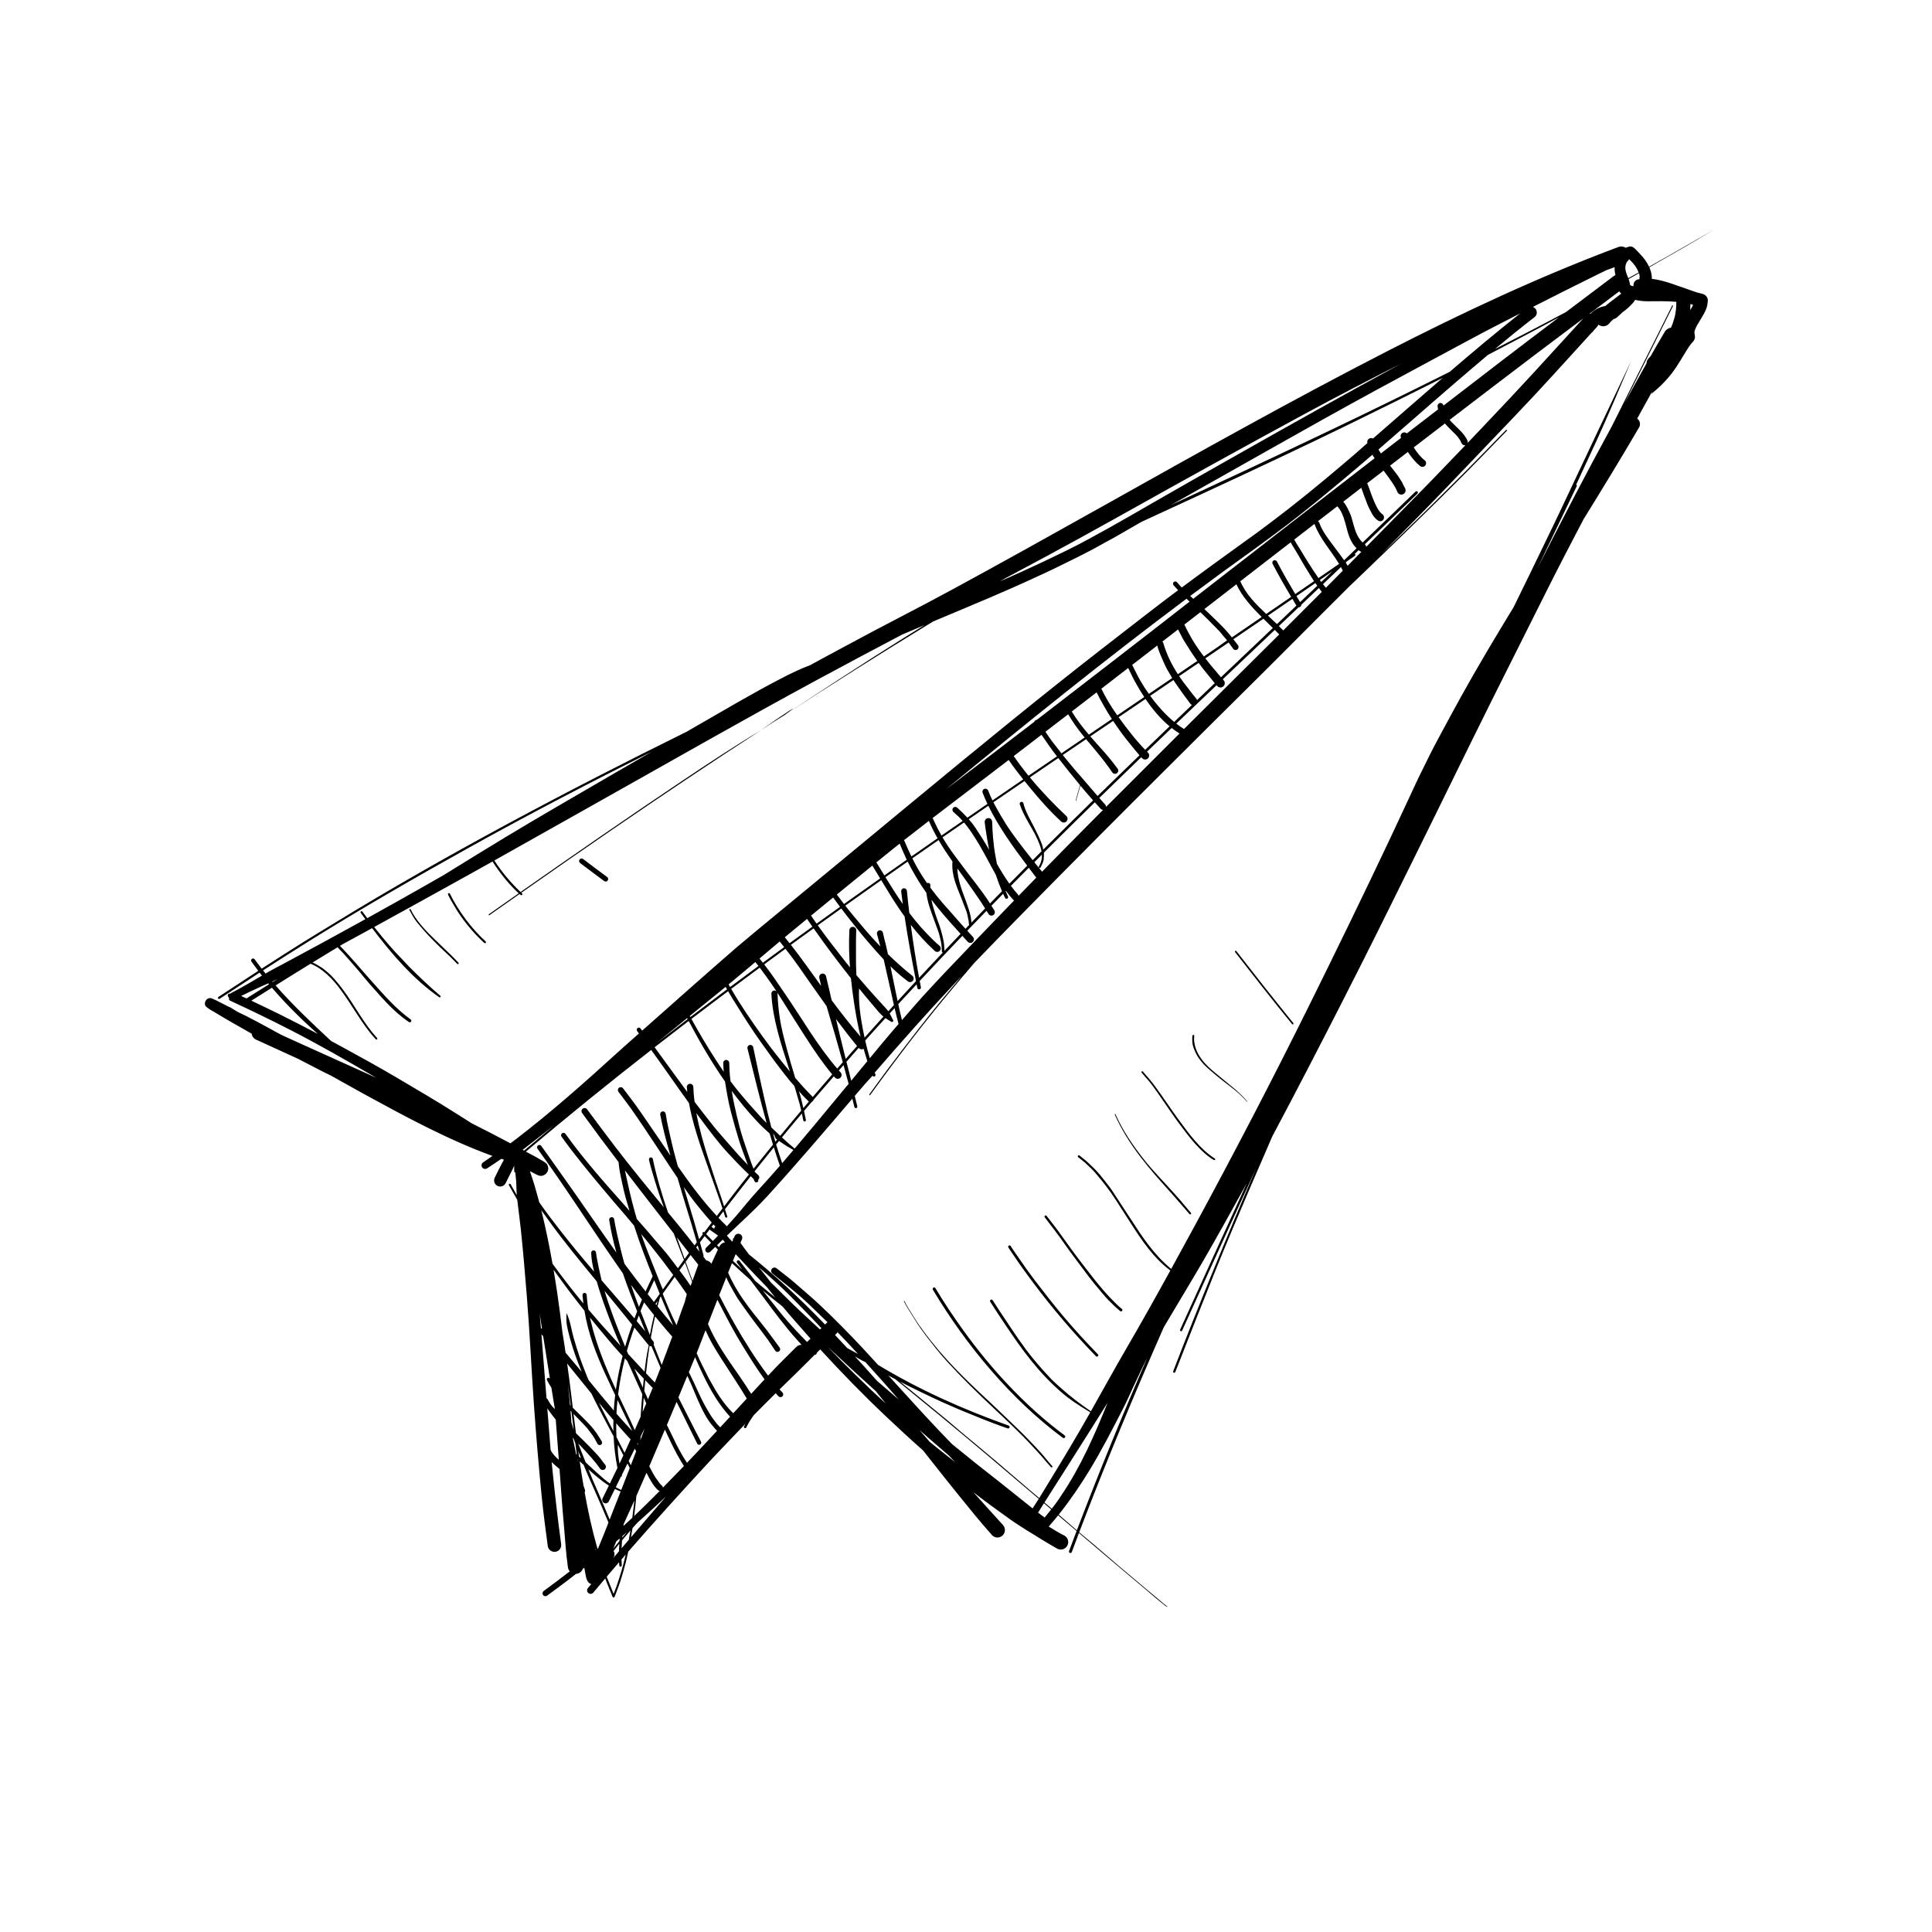 <?xml version="1.0" encoding="utf-8"?>
<!-- Generator: Adobe Illustrator 16.0.0, SVG Export Plug-In . SVG Version: 6.00 Build 0)  -->
<!DOCTYPE svg PUBLIC "-//W3C//DTD SVG 1.1//EN" "http://www.w3.org/Graphics/SVG/1.1/DTD/svg11.dtd">
<svg version="1.1" id="Layer_1" xmlns="http://www.w3.org/2000/svg" xmlns:xlink="http://www.w3.org/1999/xlink" x="0px" y="0px"
	 width="450px" height="450px" viewBox="275 0 450 450" enable-background="new 275 0 450 450" xml:space="preserve">
<g transform="scale(1 -1)">
	<g transform="translate(0 -75)">
		<g>
			<path marker-end="none" marker-start="none" d="M545.737-298.457c-1.311,1.008-2.597,2.16-3.868,3.227
				c-5.155,4.32-10.277,8.678-15.403,13.031c-0.053,0.043-0.105,0.088-0.158,0.131c-0.562-1.479-1.119-2.963-1.671-4.445
				c-0.062-0.174-0.264-0.26-0.437-0.197s-0.26,0.264-0.197,0.438c0.581,1.559,1.167,3.115,1.757,4.67
				c-1.435,1.215-2.865,2.434-4.296,3.652c-0.715-0.887-1.449-1.766-2.198-2.615c1.19-0.705,2.443-1.521,3.672-2.111
				c0.83-0.477,1.118-1.541,0.644-2.373c-0.476-0.83-1.541-1.117-2.371-0.643c-2.396,1.363-4.699,2.785-7.032,4.244
				c-1.311,0.82-2.679,1.689-3.937,2.586c-2.885,2.045-5.712,4.119-8.5,6.27c2.284-2.559,4.588-5.098,6.893-7.637
				c0.629-0.721,0.562-1.824-0.158-2.453c-0.721-0.629-1.824-0.561-2.453,0.158c-2.688,3.023-5.241,6.174-7.781,9.322
				c-2.049,2.543-4.099,5.098-6.115,7.67c-0.7,0.893-1.406,1.781-2.106,2.674c-2.952,2.611-5.842,5.275-8.727,8.012
				c-5.271,4.982-10.344,10.199-15.25,15.547c-0.259-0.254-0.519-0.504-0.772-0.754c-0.02-0.154-0.087-0.303-0.192-0.422
				c-0.067-0.072-0.144-0.131-0.254-0.016c-0.015-0.014-0.034-0.033-0.048-0.047c-1.402-1.369-2.766-2.785-4.172-4.146
				c-1.349-1.311-2.692-2.621-4.036-3.941c0.23-0.254,0.465-0.5,0.7-0.74c0.23-0.264,0.207-0.672-0.058-0.902
				c-0.264-0.23-0.672-0.205-0.902,0.059c-0.216,0.23-0.427,0.461-0.638,0.695c-1.719-1.699-3.433-3.412-5.127-5.135
				c-0.639-0.898-1.233-1.83-1.742-2.857c-0.072-0.135-0.25-0.188-0.384-0.115c-0.135,0.072-0.188,0.25-0.115,0.385
				c0.101,0.207,0.206,0.408,0.312,0.609c-0.7-0.725-1.401-1.455-2.098-2.189c-2.107-2.223-4.258-4.416-6.336-6.662
				c-6.364-6.889-12.687-13.854-18.854-20.932c-0.178-0.846-0.369-1.686-0.576-2.531c-0.297-1.223-0.681-2.424-1.036-3.629
				c-0.326-1.123-0.749-2.213-1.162-3.307c-0.076-0.197-0.384-1.123-0.514-1.199c-0.359-0.217-0.557,0.662-0.638,0.85
				c-0.11,0.244-0.207,0.494-0.308,0.738c-0.403,0.941-0.772,1.887-1.128,2.838c-0.927-1.096-1.853-2.199-2.77-3.299
				c-0.293-0.346-0.816-0.389-1.162-0.096c-0.345,0.293-0.389,0.816-0.096,1.162c0.255,0.307,0.509,0.613,0.769,0.922
				c-1.244,0.402-1.234,2.006-1.483,3.09c-0.058,0.23-0.092,0.48-0.135,0.721c-0.12-0.096-0.24-0.188-0.355-0.279
				c-0.234-0.619-0.796-1.088-1.492-1.156c-0.02-0.004-0.039-0.004-0.053,0.016c-2.208-1.762-4.483-3.418-6.754-5.088
				c-0.298-0.217-0.725-0.154-0.94,0.143c-0.217,0.299-0.154,0.725,0.144,0.941c2.05,1.492,4.075,3.02,6.072,4.578
				c-0.245,0.275-0.403,0.621-0.441,1.01c-0.461,3.178-0.639,6.508-0.927,9.705c-0.398,4.367-0.696,8.75-1.018,13.123
				c-0.644,0.527-1.268,1.047-1.829,1.607c0.082-0.859,0.163-1.723,0.255-2.576c0.571-5.549,1.2-11.027,1.953-16.551
				c0.11-0.859-0.494-1.656-1.354-1.768c-0.859-0.109-1.656,0.494-1.767,1.354c-0.504,3.783-1.018,7.58-1.396,11.377
				c-0.715,7.186-1.315,14.322-1.829,21.533c-0.604,8.52-0.983,17.072-1.675,25.584c-0.418,5.145-0.845,10.242-1.388,15.379
				c-0.201,1.881-0.46,3.764-0.681,5.645c-0.049,0.369-0.092,0.725-0.135,1.08c-0.11,0.207-0.221,0.412-0.331,0.619
				c-0.533,0.941-1.09,1.873-1.608,2.818c-0.058,0.105-0.019,0.248,0.086,0.307c0.106,0.057,0.25,0.02,0.307-0.086
				c0.466-0.85,0.95-1.686,1.431-2.525c-0.029,0.336-0.048,0.678-0.053,1.037c-0.02,0.715-0.043,1.436-0.082,2.16l-0.206,2.078
				c-0.14,0-0.25,0.109-0.25,0.244c-0.005,0.432-0.01,0.869-0.015,1.307c-0.192-0.467-0.446-0.955-0.658-1.383
				c-0.441-0.889-0.869-1.781-1.325-2.664c-0.345-0.701-1.205-0.984-1.905-0.639c-0.701,0.346-0.984,1.205-0.639,1.906
				c0.528,1.123,1.114,2.266,1.694,3.365l0.451,0.834l-0.609,0.197c-1.094-0.754-2.203-1.498-3.312-2.217
				c-0.384-0.25-0.912-0.145-1.162,0.238c-0.25,0.385-0.144,0.912,0.24,1.162c0.725,0.5,1.45,0.998,2.17,1.492
				c-10.373,3.77-20.362,9.201-30.02,14.473l-7.588,4.232l-1.982,0.975c-1.916,0.98-3.821,1.979-5.703,2.947
				c-3.288,1.494-6.542,2.977-9.787,4.479c-0.571,0.26-0.931,0.787-1.003,1.369c-1.642,0.926-3.278,1.861-4.91,2.798
				c-1.282,0.729-2.535,1.497-3.802,2.251c-0.254,0.149-0.653,0.365-1.032,0.596l-0.327,0.244l-0.101,0.062l-0.485,0.38
				c-0.648,0.772,0.096,2.083,1.075,1.958c0.519-0.066,2.088-0.926,2.645-1.205c0.552-0.277,1.104-0.561,1.651-0.84
				c0.024-0.004,0.048-0.01,0.077-0.014c0.365-0.125,0.874-0.52,1.234-0.721c0.235-0.129,0.47-0.269,0.701-0.427
				c2.275-1.037,6.178-3.149,10.065-5.3c6.797-3.125,13.646-6.148,20.453-9.25c0.59-0.273,1.186-0.547,1.781-0.814
				c-0.403,0.234-0.807,0.469-1.209,0.709c-6.159,3.586-12.355,7.129-18.696,10.387c-4.675,2.401-9.37,4.676-14.141,6.879
				c-0.202,0.087-0.36,0.24-0.202,0.533c-0.062-0.043-0.086-0.004-0.101,0.033c-0.029,0.044-0.048,0.097,0.038,0.131
				c-0.35,0.354-0.321,0.522-0.25,0.682c0.086,0.196,0.24,0.354,0.533,0.196c-0.034,0.067,0,0.087,0.034,0.105
				c2.515,1.291,4.935,2.722,7.368,4.151c-0.183,0.23-0.365,0.467-0.547,0.701c-3.11-2.016-6.207-4.046-9.302-6.091
				c-0.115-0.077-0.283-0.044-0.36,0.071c-0.077,0.115-0.043,0.283,0.072,0.361c3.086,2.035,6.173,4.061,9.273,6.071
				c-0.538,0.706-1.07,1.426-1.584,2.15c-0.149,0.202-0.105,0.495,0.096,0.643c0.202,0.149,0.494,0.106,0.643-0.096
				c0.533-0.744,1.08-1.469,1.637-2.184c3.211,2.074,6.432,4.133,9.677,6.168c2.294,1.44,4.623,2.827,6.931,4.243
				c13.296,8.15,26.909,15.883,40.637,23.29c13.747,7.411,27.629,14.52,41.654,21.441c0.778,0.447,1.594,0.917,2.41,1.388
				c6.47,3.715,12.854,7.512,19.469,10.949c2.271,1.181,4.56,2.323,6.97,3.206c0.043,0.024,0.081,0.048,0.125,0.072
				c2.765,1.531,5.572,2.995,8.347,4.507c8.15,4.435,16.454,8.597,24.609,13.027c11.822,6.417,23.559,12.97,35.3,19.546
				c21.859,12.245,43.689,24.509,65.985,35.952c17.467,8.962,35.462,17.4,53.856,24.283c0.604,0.226,1.257,0.144,1.775-0.168
				c0.408,0.192,0.83,0.336,1.233,0.298c0.677-0.072,1.483-1.143,1.964-1.627c0.868-0.883,1.68-1.93,2.213-3.077
				c1.416,0.782,2.827,1.574,4.238,2.376c3.647,2.064,7.257,4.205,10.905,6.273c-4.968-3.024-10.037-5.899-15.082-8.779
				c0.317-0.72,0.528-1.483,0.581-2.266c0.01-0.149,0.005-0.293,0-0.432c2.952-0.322,6.163-1.704,8.817-2.583
				c0.601-0.202,1.2-0.432,1.806-0.614c0.441-0.134,1.07-0.235,1.473-0.403c0.438-0.187,0.788-0.595,0.907-1.056
				c0.077-0.288,0.02-0.581,0-0.869c-0.124-1.742-1.276-3.23-2.102-4.699c-0.159-0.283-0.423-0.643-0.538-0.936
				c-0.148-0.379-0.471-0.921-0.441-1.339c0.048-0.648,0.293-1.109-0.082-1.795c-0.173-0.317-0.456-0.533-0.667-0.807
				c-0.321-0.417-0.629-0.85-0.912-1.301c-1.2-1.91-2.251-3.845-3.638-5.64c-0.994-1.287-2.247-2.611-3.466-3.691
				c-0.398-0.351-0.879-0.696-1.248-1.056c0.053,0.197,0.125,0.398,0.196,0.605c-1.176-2.122-2.347-4.243-3.514-6.365
				c0.648-0.461,0.85-1.354,0.442-2.05c-4.205-7.2-8.554-14.313-12.941-21.403c-2.947-5.626-5.89-11.266-8.722-16.939
				c-4.204-8.424-8.447-16.824-12.647-25.248c-6.202-12.437-12.255-24.95-18.433-37.397c-3.84-7.742-7.646-15.504-11.539-23.217
				c-5.587-11.073-11.236-22.095-17.001-33.077c-1.373-2.615-2.751-5.227-4.167-7.887c-1.66-3.811-3.336-7.68-4.992-11.553
				c-2.913-6.797-5.822-13.646-8.572-20.506c-3.043-7.594-6.043-15.178-9.015-22.799c-0.048-0.135-0.201-0.203-0.336-0.154
				c-0.135,0.047-0.201,0.201-0.153,0.336c6.139,15.916,12.624,31.699,19.368,47.375c-5.794-12.619-11.554-25.252-17.28-37.9
				c-0.058-0.129-0.211-0.188-0.341-0.129c-0.13,0.057-0.188,0.211-0.13,0.34c5.15,11.381,10.33,22.758,15.528,34.1
				c-3.375-6.1-6.749-12.207-10.243-18.234c-2.674-4.609-5.453-9.148-8.16-13.738c-0.312-0.537-0.629-1.07-0.95-1.604
				c-6.937-15.764-13.561-31.621-19.685-47.727c0.484-0.408,0.969-0.811,1.459-1.209c2.659-2.189,5.256-4.488,7.881-6.721
				c2.098-1.781,4.225-3.527,6.308-5.318c1.042-0.896,2.141-1.746,3.173-2.648c0.557-0.486,1.166-0.994,1.752-1.436
				C546.707-299.377,545.949-298.619,545.737-298.457z M417.918-296.248l0.553,1.41c0.326,0.918,0.624,1.834,0.921,2.762
				c0.514,1.598,0.961,3.277,1.354,4.996c-0.326-0.379-0.657-0.758-0.983-1.139c0.015-0.469,0.033-0.93,0.062-1.391
				c0.005-0.158-0.125-0.299-0.283-0.303c-0.158-0.006-0.298,0.125-0.303,0.283c-0.019,0.25-0.028,0.504-0.043,0.758
				c-0.965-1.123-1.925-2.246-2.885-3.373L417.918-296.248z M410.757-288.568c-0.02,0.092-0.038,0.182-0.058,0.279
				c0.01-0.102,0.02-0.203,0.028-0.303C410.737-288.582,410.747-288.578,410.757-288.568z M419.171-286.326
				c0.015,0.58,0.039,1.166,0.072,1.756c-0.451-0.557-0.893-1.117-1.325-1.68c0.23-0.359,0.293-0.82,0.135-1.238
				c-0.067-0.129-0.13-0.254-0.192-0.379C418.298-287.354,418.734-286.84,419.171-286.326z M413.781-286.072
				c-0.058,0.188-0.11,0.375-0.164,0.566l0.11-0.562l0.01-0.037C413.752-286.096,413.767-286.082,413.781-286.072z M414.309-285.625
				l0.01,0.023l0.02,0.043l0.316,0.764c0.36,0.906,0.759,1.805,1.113,2.711c0.317,0.816,0.639,1.633,0.96,2.449
				c-1.031,2.395-2.021,4.809-3.091,7.18c-0.922,2.035-1.862,4.156-2.697,6.25c-0.308,0.279-0.61,0.557-0.917,0.83
				c0.269-1.877,0.562-3.748,0.878-5.611c0.13-0.355,0.235-0.715,0.341-1.031c0.062-0.211,0.034-0.422-0.058-0.605
				c0.788-4.426,1.743-8.803,2.986-13.123C414.213-285.703,414.261-285.664,414.309-285.625z M419.281-283.922
				c0.01,0.191,0.024,0.389,0.039,0.58c-0.255-0.215-0.509-0.432-0.764-0.646c-0.235-0.582-0.479-1.158-0.71-1.719
				C418.308-285.121,418.792-284.521,419.281-283.922z M421.456-283.652c0.135,0.715,0.259,1.439,0.379,2.16
				c-0.662-0.76-1.314-1.527-1.953-2.301c-0.048-0.613-0.082-1.219-0.101-1.828C420.338-284.963,420.895-284.311,421.456-283.652z
				 M421.01-281.863c-0.331-0.293-0.687-0.609-1.047-0.922c-0.009-0.119-0.023-0.234-0.028-0.35
				C420.294-282.703,420.664-282.271,421.01-281.863z M423.501-281.268c2.208,2.582,4.421,5.16,6.643,7.732
				c-1.79-1.703-3.604-3.379-5.442-5.016c-0.418-0.375-0.831-0.744-1.248-1.119c-0.38-0.416-0.759-0.844-1.133-1.266
				c-0.11-0.711-0.226-1.412-0.346-2.113C422.483-282.457,422.992-281.863,423.501-281.268z M542.248-241.182
				c-1.186-2.348-2.275-4.715-3.384-7.076c-0.701-1.492-1.354-3.023-2.107-4.488c-2.554-4.973-5.107-9.975-8.016-14.75
				c-2.132-3.494-4.488-6.951-7.037-10.152c-0.038-0.047-0.072-0.092-0.11-0.135c0.336-0.287,0.667-0.576,1.003-0.863
				c1.061-0.932,2.141-1.867,3.226-2.793C530.978-267.881,536.483-254.479,542.248-241.182z M422.272-278.521
				c0.129,0.959,0.249,1.91,0.354,2.846c0.039,0.389,0.082,0.783,0.12,1.162c-0.744-1.666-1.497-3.342-2.266-5.006l-0.188-0.398
				l-0.009-0.025c-0.024-0.158-0.044-0.32-0.062-0.479C420.909-279.793,421.595-279.16,422.272-278.521z M419.56-272.393
				c-0.451,0.168-0.897,0.365-1.334,0.582c-0.476-0.971-0.955-1.936-1.431-2.9c-0.191-0.393-0.682-0.557-1.075-0.365
				c-0.394,0.193-0.557,0.682-0.364,1.076c0.484,0.994,0.97,1.992,1.459,2.984c-1.694,1.062-3.255,2.41-4.762,3.783
				c0-0.004,0.005-0.02,0.015-0.033c0.715-1.811,1.497-3.652,2.294-5.43c0.917-2.059,1.752-4.166,2.641-6.234
				C417.856-276.75,418.71-274.572,419.56-272.393z M519.847-276.572c-0.566,0.475-1.128,0.955-1.689,1.434
				c-0.456-0.725-0.917-1.449-1.373-2.174c0.504-0.389,1.018-0.777,1.531-1.152C518.834-277.846,519.343-277.217,519.847-276.572z
				 M427.211-273.717c0.485,0.49,0.975,0.979,1.46,1.473c-0.168,0.01-0.332,0.078-0.456,0.207c-0.889,0.758-1.862,2.434-2.641,3.994
				c-0.777-1.801-1.56-3.596-2.347-5.387c-0.149-1.512-0.312-3.02-0.495-4.521c-0.009-0.053-0.014-0.105-0.023-0.158
				C424.23-276.67,425.728-275.205,427.211-273.717z M520.878-275.229c0.442,0.59,0.854,1.229,1.268,1.838
				c4.556,6.721,7.795,14.117,10.819,21.625c0.005,0.008,0.01,0.023,0.015,0.037c-4.849-7.781-9.807-15.484-14.707-23.232
				c0.57-0.479,1.137-0.965,1.708-1.443C520.278-276.021,520.576-275.633,520.878-275.229z M516.938-274.102
				c-7.612,6.486-15.235,12.961-22.939,19.316c-2.649,2.178-5.304,4.338-7.958,6.514c-0.812,0.656-1.661,1.363-2.516,2.035
				c-0.542,0.283-1.084,0.57-1.612,0.854c1.724-1.871,3.441-3.758,5.155-5.645c3.173-3.5,6.398-6.979,9.715-10.363
				c3.701-3.023,7.426-6.004,11.193-8.928c2.521-1.973,5.012-4.033,7.541-6.016C515.992-275.59,516.467-274.846,516.938-274.102z
				 M517.797-272.723c2.913,4.742,5.789,9.498,8.592,14.303c0.864,1.479,1.714,2.973,2.563,4.465
				c-0.384,0.221-0.725,0.432-0.897,0.543c-1.92,1.18-3.821,2.408-5.544,3.873c-5.525,4.703-9.533,10.229-13.521,16.232
				c-1.119,1.686-2.271,3.381-3.341,5.098c-0.097,0.154-0.058,0.365,0.096,0.461c0.153,0.098,0.364,0.059,0.461-0.096
				c0.945-1.521,1.973-3.027,2.961-4.521c2.021-3.043,4.124-6.23,6.438-9.053c1.396-1.703,2.77-3.24,4.291-4.828
				c0.772-0.807,1.661-1.555,2.491-2.299c1.905-1.699,4.041-3.322,6.144-4.777c0.183-0.129,0.375-0.258,0.562-0.383
				c2.77,4.895,5.463,9.824,8.295,14.684c3.475,5.971,6.869,12.027,10.209,18.1c-3.835,2.855-6.494,6.783-9.057,10.762
				c-1.277,1.979-2.535,3.975-3.821,5.947c-1.373,2.107-2.832,3.951-4.454,5.855c-0.365,0.428-0.826,0.955-1.243,1.32
				c-0.423,0.369-0.812,0.797-1.229,1.172c-0.514,0.461-1.133,0.879-1.665,1.334c-0.105,0.086-0.125,0.25-0.038,0.355
				c0.086,0.105,0.249,0.125,0.354,0.039c0.596-0.52,1.248-0.971,1.829-1.508c0.998-0.922,2.055-1.926,2.918-2.971
				c0.677-0.816,1.306-1.646,1.959-2.479c0.254-0.32,0.557-0.719,0.782-1.061c1.44-2.203,2.899-4.396,4.329-6.609
				c2.861-4.43,5.463-8.414,9.533-11.793c1.819,3.307,3.624,6.623,5.424,9.936c9.25,17.051,18.23,34.295,26.837,51.677
				c6.188,12.499,12.278,25.018,18.25,37.623c1.655,3.489,3.269,7.003,4.91,10.498c1.008,2.146,1.982,4.311,3.048,6.427
				c1.027,2.045,2.007,4.128,3.087,6.144c1.953,3.648,3.893,7.281,5.903,10.901c3.912,7.051,8.074,14.011,12.288,20.914
				c1.123,2.27,2.242,4.545,3.341,6.825c2.664,5.53,5.386,11.045,8.002,16.599c5.328,11.309,10.651,22.627,16.032,33.912
				c-2.646-6.23-5.261-12.48-8.084-18.634c-1.555-3.394-3.129-6.777-4.713-10.157h0.009c0.125-0.058,0.178-0.216,0.12-0.341
				c-3.048-6.365-6.096-12.725-9.129-19.075c5.625,11.05,11.327,22.085,17.284,32.981c0.49,0.979,0.989,1.968,1.488,2.961
				c4.219,8.391,8.376,16.819,12.596,25.209l0.148,0.053l0.053-0.148c-3.807-7.599-7.599-15.197-11.357-22.733
				c1.69,3.072,3.413,6.216,5.175,9.341c0.015,0.413,0.168,0.826,0.466,1.162c0.168,0.187,0.346,0.384,0.523,0.585
				c1.056,1.862,2.131,3.715,3.226,5.554c0.326,0.576,0.883,0.936,1.492,1.042c0.255,0.557,0.466,1.123,0.624,1.699
				c0.135,0.48,0.355,1.094,0.394,1.589c0.02,0.273,0.097,0.585,0.13,0.864c0.033,0.298,0.038,0.605,0.072,0.903l0.014,0.931
				l-0.168,0.029c-2.078,0.192-4.354,0.125-6.455,0.115c-0.927-0.005-1.987,0.096-3.01,0.34l-0.029-0.129
				c-0.125-0.211-0.321-0.485-0.499-0.667c-0.576-0.6-1.133-1.186-1.805-1.685l-0.581-0.417l-0.394-0.389
				c-0.303-0.293-0.609-0.576-0.922-0.84c-0.234-0.197-0.46-0.302-0.729-0.36l-0.293-0.235c-0.297-0.273-0.57-0.557-0.796-0.845
				c-0.639-0.706-1.704-0.787-2.453-0.211c-0.082-0.183-0.192-0.36-0.331-0.514c-0.26-0.283-0.519-0.566-0.778-0.845
				c-0.009-0.015-0.019-0.029-0.023-0.043c-0.12-0.211-0.283-0.379-0.48-0.509c-5.822-6.355-11.572-12.816-17.539-19.037
				c-5.534-5.77-11.021-11.578-16.569-17.338c-4.949-5.141-9.97-10.214-14.98-15.292c1.757,1.694,3.509,3.394,5.261,5.103
				c1.996,1.949,4.022,3.878,5.995,5.851c2.842,2.846,5.717,5.664,8.554,8.515c3.153,3.173,6.254,6.389,9.374,9.59l0.197,0.005
				l0.004-0.197c-3.124-3.202-6.221-6.427-9.374-9.6c-7.872-7.925-15.902-15.691-23.957-23.429
				c-1.151-1.109-2.304-2.213-3.456-3.312c-3.85-3.854-7.723-7.689-11.558-11.554c-7.268-7.32-14.621-14.568-21.941-21.835
				c-11.361-11.275-22.68-22.589-33.936-33.965c-6.653-6.72-13.272-13.45-19.829-20.256c-4.195-4.876-8.318-9.815-12.298-14.876
				c-4.113-5.23-8.073-10.525-11.976-15.916l-0.173-0.029l-0.029,0.174c1.397,1.91,2.771,3.844,4.187,5.74
				c2.429,3.244,4.9,6.451,7.387,9.652c3.23,4.158,6.609,8.229,10.018,12.25c-0.576-0.6-1.152-1.205-1.724-1.805
				c-6.374-6.787-12.522-13.723-18.6-20.76c0.058-0.135,0.11-0.273,0.168-0.408c0.067-0.191-0.033-0.418-0.226-0.484
				c-0.168-0.062-0.365,0.01-0.427,0.195c-1.215-1.271-2.367-2.615-3.514-3.955c-0.221-0.254-0.438-0.508-0.653-0.762
				c0.192-0.807,0.389-1.613,0.596-2.416c0.043-0.186-0.072-0.379-0.26-0.422c-0.187-0.043-0.379,0.072-0.422,0.26
				c-0.163,0.639-0.317,1.287-0.471,1.93c-6.489-7.594-12.979-15.225-19.699-22.598c-2.121-2.328-4.464-4.541-6.772-6.691
				c-0.927-0.865-1.844-1.738-2.756-2.617c0.375-0.436,0.754-0.863,1.138-1.285c0.048-0.033,0.092-0.068,0.14-0.096
				c0.053,0.129,0.11,0.264,0.168,0.398c-0.105,0.168-0.024,0.287,0.101,0.379c0.024,0.014,0.053,0.033,0.082,0.053
				c0.058,0.139,0.119,0.283,0.182,0.432c0.192,0.471,0.739,0.691,1.21,0.5c0.471-0.193,0.691-0.74,0.499-1.211
				c-0.125-0.283-0.24-0.561-0.359-0.844c0.638-0.902,1.305-1.805,1.978-2.689c3.053-2.438,6.023-5,8.875-7.631
				c3.048-2.822,5.98-5.73,8.855-8.703c0.125,0.125,0.25,0.25,0.38,0.375c0.058,0.057,0.125,0.109,0.191,0.164
				c-1.479,1.449-2.971,2.879-4.479,4.318c-2.654,2.525-5.524,4.729-8.352,7.033c-0.336,0.258-0.394,0.748-0.135,1.084
				c0.26,0.336,0.749,0.395,1.085,0.135c1.358-1.09,2.784-2.121,4.1-3.264c1.195-1.037,2.396-2.064,3.585-3.111
				c3.504-3.072,6.864-6.471,10.104-9.82c1.219-1.268,2.434-2.539,5.875-6.322c0.015-0.01,0.029-0.018,0.043-0.027
				c9.586-5.789,19.776-10.336,30.37-14.104c0.178-0.062,0.269-0.268,0.206-0.445s-0.269-0.27-0.446-0.207
				c-2.491,0.863-5.021,1.828-7.454,2.836c-1.599,0.664-3.202,1.273-4.781,1.979c-0.97,0.432-1.953,0.826-2.918,1.268
				c-3.346,1.531-6.648,3.119-9.907,4.805c0.273-0.221,0.542-0.441,0.807-0.652c1.627-1.33,3.278-2.631,4.891-3.98
				c2.434-2.035,4.954-4.008,7.344-6.086c1.402-1.219,2.871-2.404,4.297-3.596c3.432-2.859,6.868-5.754,10.248-8.684
				c1.593-1.387,3.211-2.75,4.828-4.113C517.298-273.525,517.547-273.127,517.797-272.723z M421.682-266.934
				c-0.178,0.35-0.355,0.699-0.528,1.061c-0.437-0.898-0.873-1.791-1.311-2.68c0.005-0.014,0.01-0.033,0.015-0.047
				c0.029-0.174-0.076-0.342-0.254-0.375c-0.389-0.811-0.778-1.617-1.177-2.424c0.418-0.236,0.846-0.447,1.277-0.629
				C420.366-270.334,421.024-268.639,421.682-266.934z M434.296-266.465c-0.533,0.859-1.051,1.699-1.541,2.602
				c-1.018,1.863-1.92,3.803-2.817,5.727c-0.023,0.049-0.048,0.096-0.072,0.15c-1.209-2.842-2.419-5.693-3.638-8.541
				c0.479-0.906,0.955-1.895,1.531-2.734c0.283-0.418,0.633-0.836,0.897-1.24c0.125-0.186,0.389-0.389,0.547-0.557
				c0.12-0.125,0.188-0.283,0.197-0.441C431.042-269.834,432.674-268.154,434.296-266.465z M418.72-267.102
				c0.029,0.061,0.058,0.123,0.092,0.182c-0.485,2.443-0.773,4.896-0.894,7.354c-1.747,3.322-3.547,6.623-5.179,10.004
				c-1.882,2.318-3.749,4.65-5.645,6.969c0.346-2.404,0.662-4.801,0.945-7.205c0.115-1.027,0.24-2.059,0.369-3.086
				c1.378-1.363,2.789-2.693,4.109-4.119c1.065-1.156,1.848-2.398,2.654-3.744c0.148-0.273,0.043-0.629-0.23-0.777
				s-0.629-0.043-0.777,0.23c-0.355,0.625-0.662,1.287-1.07,1.883c-0.36,0.521-0.792,1.018-1.162,1.531
				c-0.302,0.422-0.772,0.887-1.133,1.275c-0.725,0.773-1.474,1.527-2.213,2.285c0.115-0.932,0.23-1.857,0.351-2.783
				c0.067-0.576,0.14-1.152,0.216-1.729c0.509-0.494,1.013-0.979,1.503-1.455c1.248-1.223,2.457-2.447,3.634-3.748
				c0.619-0.682,1.104-1.465,1.689-2.156c0.244-0.33,0.173-0.805-0.158-1.051c-0.332-0.244-0.807-0.172-1.052,0.158
				c-1.224,1.768-2.717,3.355-4.181,4.93c-0.298,0.312-0.6,0.635-0.902,0.955c0.201-0.551,0.408-1.088,0.619-1.617
				c0.369-0.932,0.734-1.861,1.1-2.783c0.374-0.352,0.743-0.691,1.104-1.033c0.662-0.633,1.368-1.223,2.035-1.842
				c0.754-0.707,1.599-1.416,2.506-2.055C417.606-269.387,418.163-268.25,418.72-267.102z M520.091-266.785l-0.273,0.023
				c-0.753,0.83-1.464,1.703-2.198,2.549c-0.715,0.82-1.488,1.633-2.228,2.434c-2.765,3.01-5.898,5.918-8.875,8.717
				c-3.797,3.566-7.469,7.146-10.978,10.992c-1.78,1.953-3.369,4.008-4.973,6.102c-1.383,1.799-2.559,3.715-3.754,5.629
				c-0.441,0.711-0.94,1.531-1.306,2.281l0.125,0.066c0.696-1.426,1.632-2.809,2.468-4.156c0.633-1.027,1.349-2.012,2.063-2.986
				c4.498-6.115,9.609-11.092,15.163-16.229c1.349-1.248,2.659-2.539,3.994-3.801c2.184-2.074,4.377-4.191,6.432-6.389
				c0.821-0.879,1.752-1.844,2.506-2.771c0.59-0.725,1.229-1.496,1.857-2.188L520.091-266.785z M423.179-263.014
				c-0.081,0.135-0.225,0.365-0.345,0.572c-0.466-0.951-0.932-1.9-1.397-2.855c0.097-0.188,0.192-0.381,0.288-0.572
				c0.067-0.145,0.135-0.283,0.202-0.422C422.349-265.201,422.767-264.107,423.179-263.014z M420.198-263.979
				c-0.446,0.875-0.893,1.748-1.262,2.459c-0.12-1.234,0.076-2.818,0.359-4.383C419.599-265.264,419.896-264.621,420.198-263.979z
				 M440.118-260.301c0.629,0.676,1.258,1.354,1.887,2.035c-0.303,0.307-0.596,0.672-0.859,0.969
				c-1.564,1.719-2.649,4.07-3.59,6.168c-0.749,1.676-1.402,3.428-2.189,5.08c-0.091,0.186-0.183,0.383-0.278,0.584
				c-0.139-0.326-0.273-0.656-0.408-0.982c-0.557-1.354-1.108-2.703-1.665-4.047c1.762-3.428,3.456-6.908,5.266-10.301
				c0.12-0.246,0.023-0.553-0.221-0.672c-0.245-0.121-0.553-0.025-0.672,0.221c-0.625,1.305-1.292,2.611-1.935,3.912
				c-0.955,1.93-1.877,3.893-2.866,5.807c-0.705-1.707-1.421-3.412-2.146-5.111c-0.038-0.086-0.076-0.172-0.11-0.26
				c0.49-0.979,0.975-1.967,1.45-2.961c0.897-1.906,2.016-4.061,3.229-5.855C436.725-263.926,438.424-262.119,440.118-260.301z
				 M409.489-264.891c-0.019,0.01-0.038,0.029-0.062,0.055c0.053-0.246,0.106-0.486,0.159-0.721
				C409.552-265.342,409.523-265.119,409.489-264.891z M496.058-264.068c-2.333,2.002-4.627,3.988-6.907,5.99
				c0.125-0.145,0.245-0.283,0.37-0.422c0.667-0.773,1.329-1.541,2.021-2.338c0.902-0.74,1.838-1.494,2.779-2.238
				c1.041-0.83,2.078-1.65,3.12-2.457C496.965-265.039,496.494-264.539,496.058-264.068z M405.141-264.783
				c-0.24,3.047-0.466,6.096-0.696,9.129c-0.638,0.768-1.238,1.555-1.756,2.322c-0.077,0.105-0.145,0.217-0.212,0.318
				c0.015-0.221,0.034-0.447,0.053-0.668c0.24-3.004,0.461-6.014,0.716-9.023c0.023-0.053,0.048-0.105,0.076-0.158
				c0.317-0.691,1.047-1.451,1.834-2.15C405.15-264.938,405.146-264.861,405.141-264.783z M409.691-262.994
				c0.058-0.422,0.115-0.84,0.173-1.262c0.158-0.129,0.312-0.26,0.465-0.389C410.113-264.098,409.902-263.545,409.691-262.994z
				 M409.015-261.209c-0.145,0.381-0.288,0.764-0.428,1.152c-0.066,0.068-0.134,0.135-0.196,0.207
				c0.259-1.287,0.527-2.568,0.797-3.85c0.058-0.043,0.11-0.086,0.163-0.125C409.235-262.961,409.125-262.092,409.015-261.209z
				 M421.883-260.262c-0.033,0.023-0.066,0.057-0.096,0.09c-1.108,1.201-2.193,2.424-3.259,3.658
				c-0.01-1.074,0.01-2.146,0.066-3.221c0.625-1.209,1.258-2.424,1.877-3.643C420.947-262.342,421.418-261.305,421.883-260.262z
				 M423.707-261.611c-0.071,0.174-0.144,0.346-0.216,0.523c-0.029-0.059-0.053-0.111-0.082-0.164c0.062-0.043,0.12-0.1,0.164-0.162
				c0.043-0.072,0.086-0.145,0.129-0.217C423.702-261.621,423.707-261.615,423.707-261.611z M424.797-258.74
				c0.105,0.33,0.206,0.662,0.312,0.998c-0.292-0.615-0.59-1.225-0.883-1.834c-0.028-0.297-0.053-0.59-0.082-0.889
				C424.36-259.889,424.581-259.316,424.797-258.74z M423.856-260.34c-0.005-0.014-0.01-0.023-0.015-0.033
				c0-0.004,0.005-0.014,0.01-0.023C423.852-260.377,423.852-260.359,423.856-260.34z M492.29-225.4
				c-0.097,0.164-0.049,0.385,0.115,0.48c0.163,0.096,0.384,0.049,0.479-0.115c1.997-3.398,4.243-6.701,6.542-9.898
				c6.495-9.018,14.602-17.793,23.563-24.402c0.153-0.115,0.178-0.342,0.062-0.494c-0.115-0.154-0.341-0.178-0.494-0.062
				C510.544-251.031,499.902-238.188,492.29-225.4z M417.875-255.75c-1.138,1.324-2.261,2.668-3.369,4.021
				c1.056-2.154,2.188-4.285,3.259-6.379c0.034-0.076,0.072-0.148,0.11-0.217C417.856-257.475,417.856-256.615,417.875-255.75z
				 M421.403-256.475c-0.869,1.789-1.729,3.59-2.582,5.391c-0.106-1.062-0.188-2.123-0.235-3.178
				c1.195-1.383,2.414-2.736,3.682-4.057C421.979-257.699,421.691-257.08,421.403-256.475z M424.211-254.963
				c0.115,1.736,0.245,3.475,0.394,5.207c-0.019,0.049-0.038,0.096-0.058,0.148c-0.562,1.316-1.214,2.604-1.775,3.918
				c-0.461,1.07-0.965,2.137-1.445,3.201c-0.076,0.158-0.148,0.322-0.221,0.484c-0.188,0.203-0.374,0.404-0.557,0.605
				c-0.701-2.766-1.238-5.572-1.584-8.4c0.446-0.955,0.897-1.91,1.354-2.855c0.85-1.785,1.714-3.605,2.524-5.43
				C423.299-257.041,423.755-256.004,424.211-254.963z M445.043-254.979c-2.616,2.848-4.449,6-6.148,9.486
				c-0.711,1.453-1.368,2.908-2.002,4.387c-0.475-1.172-0.965-2.338-1.449-3.504c0.101-0.201,0.206-0.404,0.312-0.605
				c1.388-2.77,2.516-5.74,4.138-8.381c0.365-0.59,0.72-1.238,1.138-1.789c0.413-0.549,0.874-1.225,1.358-1.705
				c0.12-0.119,0.245-0.244,0.365-0.365C443.517-256.629,444.28-255.803,445.043-254.979z M408.107-253.826
				c-0.077,0.078-0.149,0.158-0.221,0.23c0.071-0.912,0.144-1.828,0.216-2.746c0.168-0.58,0.346-1.16,0.523-1.742
				C408.453-256.668,408.28-255.252,408.107-253.826z M448.937-250.754c-1.522,2.549-3.149,4.992-4.767,7.502
				c-1.671,2.578-3.504,5.357-4.738,8.186c-0.033,0.07-0.066,0.143-0.101,0.221c-0.527-1.379-1.061-2.756-1.589-4.123
				c-0.158-0.408-0.316-0.812-0.479-1.215c0.863-2.002,1.881-3.975,2.822-5.842c0.321-0.643,0.729-1.254,1.07-1.887
				c1.051-1.953,2.947-4.699,4.637-6.254C446.839-253.029,447.885-251.891,448.937-250.754z M425.531-251.896
				c-0.202,0.451-0.398,0.908-0.591,1.359c-0.096-1.119-0.182-2.238-0.264-3.355C424.965-253.23,425.248-252.562,425.531-251.896z
				 M418.283-249.957c-0.216,0.457-0.432,0.908-0.644,1.363c-2.155,4.535-4.454,9.547-5.692,14.424
				c-0.336,1.32-0.604,2.598-0.821,3.883c-0.57,0.721-1.142,1.445-1.713,2.176c-1.906,2.418-3.701,4.877-5.481,7.371
				c0.307-1.809,0.595-3.623,0.863-5.441c0.461-3.164,0.874-6.322,1.243-9.457c0.039-0.211,0.072-0.393,0.105-0.576
				c0.212-1.176,0.37-2.381,0.548-3.561c0.01-0.096,0.023-0.193,0.038-0.283c1.032-1.211,2.05-2.434,3.077-3.645
				c0.226-0.273,0.451-0.541,0.677-0.807c-1.431,3.48-2.645,6.947-3.418,10.672c-0.191,0.922-0.153,2.059-0.134,3.004
				c0.878-1.604,1.171-4.012,1.689-5.799c0.446-1.525,0.897-3.01,1.411-4.512c0.427-1.242,0.936-2.447,1.392-3.676
				c0.207-0.557,0.441-1.109,0.687-1.652c1.944-2.365,3.864-4.742,5.852-7.064C418.033-252.342,418.14-251.146,418.283-249.957z
				 M403.423-248.215c-0.351,0.547-0.691,1.129-1.018,1.758c-0.097,0.182-0.029,0.412,0.153,0.508s0.413,0.029,0.509-0.152
				c0.005-0.02,0.015-0.035,0.023-0.049c-0.532,3.307-1.056,6.605-1.574,9.912c-0.134,0.148-0.273,0.297-0.408,0.445
				c0.408-4.963,0.787-9.926,1.182-14.889c0.096-0.049,0.177-0.119,0.239-0.217c0.428-0.82,0.946-1.617,1.714-2.312
				C403.97-251.545,403.696-249.881,403.423-248.215z M407.281-247.26c0.168-1.699,0.322-3.264,0.471-4.828
				c0-0.053,0.005-0.102,0.01-0.148c0.058-0.059,0.115-0.115,0.173-0.174C407.724-250.701,407.507-248.986,407.281-247.26z
				 M479.666-249.871c-0.222,0.273-0.438,0.553-0.653,0.816c-3.792,3.428-7.555,6.889-11.271,10.402
				c2.06-2.16,4.172-4.277,6.283-6.342c2.381-2.338,4.8-4.641,7.286-6.932C480.741-251.225,480.193-250.553,479.666-249.871z
				 M476.579-242.268c-0.01,0.006-0.02,0.016-0.023,0.023c-0.701,0.283-1.57,0.797-2.43,1.32c0.749-0.814,1.498-1.637,2.247-2.453
				c0.965-1.064,1.925-2.141,2.88-3.225c1.685-1.459,3.374-2.914,5.073-4.367C481.749-248.037,479.181-245.119,476.579-242.268z
				 M427.033-248.244c-0.066,0.035-0.124,0.078-0.177,0.135c-0.523,0.539-1.042,1.08-1.556,1.623c-0.081-0.83-0.158-1.66-0.23-2.492
				c0.283-0.652,0.566-1.305,0.864-1.947C426.304-250.039,426.669-249.141,427.033-248.244z M453.083-246.285
				c-1.872,2.545-3.537,5.256-5.184,7.93c-1.882,3.039-3.571,6.279-5.203,9.461c-0.197,0.379-0.398,0.768-0.605,1.156
				c-0.734-1.881-1.464-3.762-2.193-5.645c1.791-4.262,4.406-7.939,7.19-11.932c0.999-1.441,1.949-2.871,2.87-4.336
				C451-248.527,452.042-247.402,453.083-246.285z M420.016-240.828c-0.264,0.283-0.527,0.566-0.792,0.855
				c-0.801,0.859-1.555,1.762-2.313,2.654c-1.54,1.809-3.038,3.623-4.521,5.457c0.067-0.287,0.145-0.576,0.216-0.854
				c0.346-1.455,0.725-2.875,1.186-4.301c1.282-3.98,2.909-7.857,4.656-11.664C418.816-246.045,419.349-243.424,420.016-240.828z
				 M424.95-246.117c-0.744,0.783-1.479,1.564-2.208,2.352c0.293-0.672,0.596-1.344,0.907-2c0.379-0.812,0.734-1.633,1.095-2.459
				C424.807-247.518,424.878-246.818,424.95-246.117z M428.862-243.588c-0.71,1.676-1.421,3.355-2.126,5.031
				c-0.154-0.023-0.312-0.006-0.451,0.066c-0.327-2.111-0.591-4.232-0.816-6.363c0.677-0.721,1.363-1.445,2.055-2.16
				C427.975-245.877,428.421-244.734,428.862-243.588z M454.975-244.273c1.78,1.891,3.672,3.695,5.501,5.543
				c0.331,0.332,0.777,0.504,1.219,0.504c-0.351,0.375-0.696,0.76-1.037,1.143c-2.836,3.141-5.309,6.514-7.833,9.902
				c-1.037,1.389-2.069,2.762-3.101,4.115c-1.44,1.266-2.852,2.543-4.234,3.85c-0.302-0.74-0.6-1.479-0.897-2.219
				c1.954-4.574,4.824-8.17,8.06-12.172c1.392-1.729,2.63-3.52,3.955-5.291c0.197-0.283,0.125-0.682-0.158-0.877
				c-0.283-0.197-0.682-0.125-0.879,0.158c-0.58,0.85-1.133,1.752-1.732,2.576c-1.814,2.502-3.777,4.936-5.529,7.471
				c-0.639,0.916-1.488,2.01-2.012,2.994c-0.403,0.764-0.878,1.502-1.281,2.275c-0.312,0.586-0.596,1.182-0.859,1.781
				c-0.552-1.383-1.1-2.77-1.646-4.158c1.651-3.277,3.456-6.537,5.313-9.637c0.648-1.08,1.33-2.133,1.987-3.207
				c0.566-0.926,1.186-1.801,1.8-2.697c0.725-1.061,1.493-2.141,2.295-3.193C454.259-245.031,454.614-244.652,454.975-244.273z
				 M426.122-238.307c-0.034-0.035-0.053-0.016-0.067,0.01c-0.451,0.514-0.879,1.08-1.311,1.617c-0.667,0.82-1.33,1.646-1.992,2.471
				c-0.183-0.512-0.36-1.031-0.532-1.545c-0.442-1.287-0.846-2.588-1.21-3.896c0.096-0.24,0.196-0.48,0.302-0.727
				c1.258-1.371,2.53-2.75,3.816-4.113C425.363-242.412,425.637-240.338,426.122-238.307z M431.584-236.344
				c-0.845,0.955-1.67,1.939-2.477,2.898c-0.519,0.609-1.022,1.219-1.521,1.838c-0.375-1.641-0.706-3.287-0.984-4.938
				c0.043-0.115,0.087-0.23,0.13-0.336c0.144-0.184,0.283-0.361,0.427-0.533c0.173-0.221,0.192-0.52,0.082-0.76
				c0.619-1.578,1.248-3.158,1.882-4.736C429.957-240.727,430.772-238.533,431.584-236.344z M530.263-240.885
				c-5.323,5.486-10.258,11.256-14.818,17.391c-1.396,1.881-2.817,3.807-4.113,5.754c-0.479,0.721-1.008,1.436-1.459,2.17
				c-0.096,0.145-0.058,0.346,0.086,0.441c0.145,0.098,0.346,0.059,0.442-0.086c0.585-0.955,1.276-1.896,1.91-2.822
				c1.186-1.729,2.429-3.494,3.7-5.16c2.17-2.836,4.32-5.611,6.625-8.348c2.562-3.047,5.318-6.037,8.088-8.898
				c0.119-0.125,0.115-0.332-0.01-0.451S530.383-241.01,530.263-240.885z M470.046-235.264c-0.009,0.004-0.014,0.01-0.019,0.014
				c0.028-0.129-0.048-0.221-0.13-0.303c-0.135-0.133-0.269-0.264-0.403-0.393c0.95-1.008,1.896-2.021,2.842-3.043
				c0.696-0.395,1.517-0.85,2.516-1.389C473.272-238.648,471.684-236.926,470.046-235.264z M459.597-237.855
				c0.264-0.318,0.538-0.629,0.807-0.941v-0.004C460.135-238.49,459.865-238.174,459.597-237.855z M422.238-233.564
				c-0.355,0.441-0.705,0.883-1.056,1.33c-1.762,2.207-3.571,4.381-5.371,6.561c0.571-1.9,1.229-3.797,1.886-5.592
				c0.894-2.453,1.867-4.871,2.861-7.287c0.015-0.037,0.028-0.072,0.043-0.109C421.091-236.949,421.644-235.25,422.238-233.564z
				 M416.286-230.367c-0.84,2.273-1.637,4.568-2.299,6.902c-0.148,0.178-0.293,0.354-0.437,0.537
				c-3.495,4.268-7.095,8.602-10.325,13.08c-0.715,0.988-1.436,1.977-2.146,2.971c0.033-0.139,0.067-0.277,0.105-0.418
				c0.975-3.998,1.795-8.006,2.506-12.047c2.299-3.174,4.699-6.26,7.19-9.27c-0.082,0.633-0.149,1.277-0.207,1.939
				c-0.023,0.264,0.173,0.508,0.438,0.533c0.264,0.023,0.509-0.174,0.532-0.438c0.072-0.801,0.135-1.65,0.25-2.447
				c0.048-0.336,0.105-0.668,0.168-1c1.958-2.318,3.97-4.598,6.033-6.834c0.476-0.527,0.955-1.051,1.436-1.574
				C418.379-235.768,417.271-233.061,416.286-230.367z M463.782-236.795c-1.181,1.33-2.347,2.668-3.527,4.002
				c-1.022,1.143-2.012,2.314-2.986,3.49c-1.564,1.215-3.11,2.463-4.627,3.734c1.32-1.68,2.649-3.355,3.994-5.016
				c1.622-2.006,3.307-3.863,5.097-5.723c0.39-0.412,0.812-0.84,1.248-1.266C463.245-237.314,463.514-237.055,463.782-236.795z
				 M427.336-231.299c-0.787,0.975-1.56,1.957-2.313,2.947c-0.288-0.668-0.562-1.334-0.83-2.012c0.72-1.857,1.444-3.721,2.169-5.578
				C426.649-234.385,426.972-232.84,427.336-231.299z M423.89-231.631c-0.033,0.078-0.067,0.158-0.101,0.24
				c-0.168-0.432-0.331-0.869-0.49-1.305c0.673-0.803,1.345-1.609,2.002-2.416C424.825-233.959,424.355-232.797,423.89-231.631z
				 M466.308-234.348c-0.514,0.562-1.032,1.119-1.561,1.67c-1.819,1.887-3.629,3.75-5.477,5.611
				c-2.356,2.371-4.892,4.666-7.479,6.865c0.912-1.166,1.824-2.338,2.755-3.49c0.288-0.287,0.581-0.57,0.874-0.854
				c2.002-1.949,3.96-3.984,6.01-5.881c1.517-1.41,3.033-2.822,4.555-4.234C466.091-234.553,466.202-234.453,466.308-234.348z
				 M401.229-234.395c-0.173,1.117-0.346,2.24-0.519,3.359c0.097-1.146,0.197-2.295,0.293-3.438
				C401.075-234.434,401.152-234.41,401.229-234.395z M428.915-226.969c-0.067-0.098-0.139-0.197-0.206-0.293
				c-0.197-0.672-0.384-1.35-0.557-2.025c1.186-1.465,2.395-2.967,3.643-4.426C430.816-231.473,429.847-229.221,428.915-226.969z
				 M433.955-229.715c0.168,0.451,0.341,0.902,0.509,1.357c0.173,0.639,0.331,1.287,0.504,1.936
				c-0.931,1.354-1.867,2.688-2.822,3.998c-0.936-1.301-1.862-2.607-2.789-3.912c0.994-2.477,2.021-4.939,3.217-7.324
				C433.053-232.355,433.461-231.021,433.955-229.715z M423.409-230.436c-1.161,2.908-2.304,5.852-3.321,8.832
				c-0.479,0.688-0.96,1.373-1.435,2.068c-6.212,8.963-12.062,18.158-18.466,26.99c-0.173,0.246-0.115,0.592,0.129,0.764
				c0.245,0.174,0.591,0.115,0.764-0.129c2.702-3.807,5.419-7.594,8.093-11.424c3.13-4.484,6.216-8.977,9.398-13.416
				c-0.701,2.496-1.277,5.016-1.671,7.574c-0.053,0.316,0.159,0.623,0.476,0.676s0.624-0.158,0.677-0.475
				c0.351-2.227,0.859-4.314,1.383-6.504c0.302-1.277,0.643-2.572,1.013-3.869c1.607-2.193,3.244-4.33,4.92-6.451
				c0.527,1.186,1.085,2.361,1.656,3.529c-1.465,3.682-2.914,7.377-4.124,11.15c-0.071,0.215-0.144,0.432-0.211,0.646
				c-0.734,0.875-1.459,1.758-2.203,2.621c-1.579,1.82-3.144,3.658-4.694,5.502c-3.471,4.133-6.859,8.217-10.003,12.6
				c-0.183,0.25-0.125,0.604,0.125,0.787c0.249,0.182,0.604,0.125,0.787-0.125c4.454-6.236,9.571-11.895,14.645-17.625
				c0.091-0.111,0.188-0.217,0.283-0.322c-0.303,0.998-0.596,1.996-0.884,3.01c-0.374,1.305-0.647,2.674-0.95,4.002
				c-0.316,1.408-0.58,2.756-0.705,4.195c-0.01,0.049-0.015,0.102-0.005,0.15c-2.88,3.781-5.722,7.588-8.511,11.447
				c-0.235,0.32-0.163,0.777,0.158,1.012c0.322,0.236,0.778,0.164,1.013-0.158c2.228-2.99,4.421-5.965,6.696-8.922
				c3.629-4.715,7.401-9.316,11.18-13.916c-0.739,2.006-1.445,4.027-2.05,6.059c-0.494,1.65-1.037,3.336-1.411,5.016
				c-0.058,0.244,0.096,0.494,0.341,0.553c0.244,0.057,0.494-0.098,0.552-0.342c0.874-4.219,2.141-8.371,3.538-12.471
				c0.912-1.109,1.818-2.213,2.726-3.32c1.167-1.436,2.314-2.887,3.456-4.346c0.029,0.043,0.058,0.082,0.092,0.125
				c0.144,0.197,0.293,0.398,0.441,0.6c-1.546,5.4-3.298,10.729-4.483,14.953l-0.01,0.02c-2.529,3.738-4.968,7.535-7.492,11.275
				c-1.147,1.693-2.28,3.396-3.471,5.062c-0.907,1.268-1.872,2.486-2.799,3.734c-0.221,0.293-0.168,0.721,0.125,0.941
				s0.72,0.168,0.941-0.125c0.95-1.271,1.943-2.52,2.875-3.811c1.685-2.344,3.278-4.752,4.925-7.129
				c1.09-1.578,2.16-3.158,3.24-4.727c-0.5,1.717-0.975,3.445-1.416,5.184c-0.37,1.439-0.658,2.885-0.965,4.338
				c-0.062,0.346,0.168,0.691,0.514,0.754s0.69-0.168,0.753-0.514c0.312-2.082,0.807-4.113,1.272-6.162
				c0.461-2.055,1.008-4.086,1.569-6.111c2.808-4.027,5.712-7.949,9.067-11.559c0.441,0.576,0.888,1.158,1.334,1.738
				c-0.201,0.643-0.408,1.287-0.629,1.92c-1.046,2.98-2.121,5.951-3.182,8.928c-1.536,4.291-3.154,9.053-4.004,13.719
				c-1.469,2.035-2.908,4.08-4.354,6.135c-1.454,2.059-2.913,4.127-4.396,6.168c-0.02,0.018-0.033,0.037-0.048,0.057
				c-9.884-7.709-19.623-15.59-29.189-23.688c1.022-0.533,2.079-1.061,3.044-1.65c0.269-0.168,0.619-0.342,0.955-0.533l0.101-0.076
				l0.153-0.092l0.605-0.467l0.124-0.238c0.764-1.383-0.489-2.805-1.823-2.549l-0.566,0.211c-0.519,0.297-1.1,0.57-1.646,0.844
				c0.379-1.113,0.753-2.223,1.09-3.346c0.379-1.295,0.743-2.596,1.089-3.902c1.656-2.391,3.451-4.727,5.198-6.959
				c2.434-3.121,4.987-6.174,7.575-9.193c-0.341,1.398-0.663,2.973-0.677,4.336c-0.034,0.307,0.191,0.59,0.499,0.623
				c0.307,0.033,0.59-0.191,0.624-0.498c0.014-0.404,0.139-0.955,0.211-1.369c0.201-1.18,0.471-2.352,0.72-3.523
				c0.11-0.527,0.235-1.061,0.37-1.594c0.97-1.127,1.943-2.25,2.918-3.369c1.579-1.834,3.168-3.652,4.733-5.496
				C422.982-231.535,423.193-230.982,423.409-230.436z M534.611-229.24c-0.317,0.303-0.619,0.639-0.94,0.932
				c-0.726,0.662-1.469,1.564-2.112,2.318c-1.171,1.373-2.309,2.746-3.384,4.199c-1.796,2.43-3.672,4.824-5.386,7.307
				c-1.406,2.035-2.962,3.969-4.445,5.947c-0.091,0.115-0.067,0.293,0.048,0.383c0.115,0.092,0.293,0.068,0.385-0.047
				c0.936-1.244,1.934-2.449,2.836-3.715c1.939-2.727,3.951-5.502,6.005-8.146c1.872-2.41,3.658-4.785,5.766-6.994
				c0.916-0.965,1.9-2.002,2.938-2.836c0.129-0.115,0.144-0.322,0.028-0.451c-0.115-0.131-0.321-0.145-0.451-0.029
				C535.48-229.988,535.02-229.633,534.611-229.24z M424.528-227.703c-0.864,1.137-1.714,2.289-2.554,3.455
				c0.585-1.748,1.209-3.475,1.848-5.15C424.053-228.832,424.288-228.27,424.528-227.703z M428.181-228.016
				c-0.12-0.168-0.24-0.342-0.355-0.51c-0.048-0.066-0.115-0.109-0.191-0.119c0.091-0.115,0.188-0.23,0.278-0.346
				C427.998-228.668,428.09-228.342,428.181-228.016z M427.355-228.199c0.437,0.611,0.873,1.225,1.306,1.834c0,0.006,0,0.01,0,0.02
				c-0.298,0.73-0.596,1.469-0.889,2.209c-0.129,0.316-0.259,0.637-0.384,0.955c-0.504-1.086-1.022-2.166-1.521-3.25
				c0.485-0.615,0.97-1.219,1.454-1.83C427.331-228.236,427.341-228.217,427.355-228.199z M453.664-224.838
				c-1.877,1.93-3.715,3.854-5.529,5.803c-0.596,0.629-1.19,1.271-1.781,1.916c-0.216-0.52-0.427-1.037-0.644-1.557
				c0.332-0.307,0.658-0.613,0.994-0.916c0.389-0.365,0.777-0.721,1.171-1.076c-0.398,0.514-0.802,1.027-1.2,1.541
				c-0.119,0.158-0.096,0.395,0.062,0.514c0.158,0.121,0.394,0.096,0.514-0.062c1.21-1.545,2.42-3.096,3.639-4.656
				c1.531-1.314,3.091-2.605,4.675-3.877C454.927-226.422,454.293-225.631,453.664-224.838z M431.8-221.953
				c-1.646,2.256-3.341,4.459-5.111,6.662c-0.764,0.941-1.531,1.906-2.318,2.842c0.374-1.195,0.763-2.391,4.867-12.553l0.014,0.01
				l0.102-0.188c-0.01-0.023-0.015-0.043-0.024-0.066c-2.516,5.572-2.506,5.549,0.048-0.121
				C430.183-224.229,430.989-223.092,431.8-221.953z M436.201-223.557c-0.527,1.492-1.089,2.971-1.655,4.455
				c-0.433-0.596-0.864-1.191-1.291-1.781c0.422-0.572,0.85-1.148,1.281-1.715c0.461-0.613,0.883-1.266,1.315-1.91
				C435.976-224.176,436.091-223.859,436.201-223.557z M437.589-219.717c0.015,0.043,0.033,0.086,0.053,0.135
				c-0.596,0.754-1.19,1.512-1.785,2.27c-0.39-0.527-0.773-1.055-1.157-1.584c0.533-1.469,1.065-2.941,1.594-4.416
				C436.807-221.926,437.195-220.826,437.589-219.717z M434.296-218.459c-0.662,1.723-1.339,3.441-1.987,5.17
				c-0.13,0.336-0.259,0.672-0.389,1.012c-2.299,2.947-4.594,5.904-6.883,8.865c-1.503,1.93-2.995,3.869-4.483,5.809
				c0.24-1.064,0.461-2.141,0.701-3.211c0.59-2.697,1.291-5.424,2.063-8.107c0.816-0.916,1.632-1.834,2.429-2.76
				c1.109-1.301,2.213-2.641,3.351-3.912c1.363-1.531,2.587-3.168,3.807-4.809C433.365-219.756,433.83-219.107,434.296-218.459z
				 M442.211-216.055c-0.206,0.207-0.412,0.412-0.619,0.619c-0.394-0.383-0.787-0.764-1.181-1.137
				c-0.264-0.26-0.691-0.256-0.95,0.01c-0.26,0.264-0.255,0.691,0.01,0.949c0.384,0.379,0.772,0.764,1.156,1.152
				c-0.504,0.514-1.008,1.031-1.502,1.555c-0.37-0.488-0.729-0.975-1.09-1.459c0.278-1.018,0.557-2.029,0.835-3.047
				c0.02-0.102,0-0.203-0.053-0.283c0.23-0.293,0.461-0.592,0.696-0.885c0.105-0.014,0.211-0.043,0.316-0.076
				c0.365-0.135,0.663-0.379,0.864-0.682C441.188-218.244,441.697-217.148,442.211-216.055z M435.481-216.828
				c-0.95,1.205-1.896,2.416-2.842,3.625c0.255-0.695,0.504-1.393,0.759-2.088c0.351-0.984,0.706-1.963,1.061-2.943
				C434.795-217.768,435.136-217.297,435.481-216.828z M437.512-215.07c-0.12-0.158-0.239-0.322-0.354-0.48
				c0.254-0.33,0.509-0.658,0.763-0.988C437.786-216.045,437.651-215.555,437.512-215.07z M442.547-215.354
				c0.255,0.553,0.764,0.912,1.325,1.004c-0.183,0.201-0.355,0.406-0.533,0.609c-0.446-0.434-0.888-0.865-1.329-1.291
				c0.153-0.16,0.312-0.318,0.466-0.471C442.499-215.455,442.523-215.406,442.547-215.354z M442.259-212.795
				c-0.614,0.432-1.229,0.863-1.838,1.295c-0.058,0.039-0.101,0.092-0.13,0.15c-0.273-0.365-0.547-0.73-0.82-1.096
				c0.519-0.537,1.041-1.07,1.564-1.604C441.443-213.635,441.852-213.217,442.259-212.795z M438.707-212.469
				c-0.01,0.01-0.019,0.02-0.028,0.033c-0.105,0.111-0.105,0.293,0.005,0.398c0.096,0.096,0.259,0.102,0.364,0.02
				c0.571,0.758,1.152,1.518,1.729,2.27c-1.09,1.234-2.132,2.482-3.202,3.797c-1.143,1.393-2.251,2.924-3.307,4.451
				c0.777-2.664,1.598-5.314,2.386-7.979c0.402-1.387,0.796-2.77,1.181-4.152C438.122-213.246,438.414-212.857,438.707-212.469z
				 M441.611-210.664c0.02,0.014,0.043,0.033,0.072-0.01c-0.207,0.148-0.36,0.316-0.514,0.49c-0.154-0.207-0.308-0.408-0.461-0.615
				c0.053-0.01,0.105-0.029,0.153-0.057c0.168-0.121,0.341-0.24,0.509-0.361C441.361-211.014,441.443-210.809,441.611-210.664z
				 M446.392-208.287c1.656,1.91,3.24,3.955,4.949,5.807c1.795,1.949,3.566,3.936,5.309,5.947c-0.494,1.426-0.965,2.861-1.416,4.297
				c-1.507-1.857-3-3.725-4.483-5.592c0.02-0.039,0.034-0.082,0.049-0.115c0.283-0.279,0.562-0.549,0.845-0.807
				c0.269-0.26,0.283-0.697,0.023-0.965c-0.028-0.029-0.053-0.053-0.096-0.006c0.005-0.02,0.015-0.037,0.023-0.053
				c0.097-0.23-0.014-0.504-0.244-0.6H451c-0.11,0.043-0.201,0.129-0.25,0.244c-0.091,0.188-0.177,0.381-0.259,0.576
				c-0.216,0.193-0.427,0.389-0.634,0.592c-0.015-0.02-0.028-0.035-0.038-0.049c-2.012-2.543-3.994-5.092-5.962-7.65
				c0.173-0.549,0.346-1.096,0.533-1.637c0.038-0.131-0.034-0.27-0.163-0.309c-0.13-0.037-0.27,0.035-0.308,0.164
				c-0.148,0.432-0.288,0.869-0.427,1.305c-0.385-0.504-0.769-1.002-1.147-1.502c0.591-0.623,1.195-1.242,1.819-1.844
				c0.043-0.053,0.086-0.105,0.125-0.158C444.995-209.867,445.696-209.09,446.392-208.287z M552.4-207.842l-0.317,0.029
				c-1.387,1.564-2.707,3.178-4.118,4.742c-5.223,5.793-10.143,11.332-13.339,18.527l0.163,0.076
				c1.775-3.998,4.108-7.367,6.802-10.775c1.93-2.443,4.219-4.719,6.292-7.051c0.706-0.797,1.45-1.584,2.137-2.395
				c0.797-0.941,1.593-1.92,2.409-2.838L552.4-207.842z M445.975-202.965c1.128,1.479,2.299,2.938,3.461,4.396
				c-1.714,1.627-3.317,3.293-4.939,5.055c-2.28,2.473-4.411,5.367-6.423,8.059c-0.297,0.395-0.59,0.787-0.883,1.186
				c0.691-3.719,1.781-7.449,2.875-10.857c0.96-3.004,1.959-6.014,2.985-8.994c0.212-0.619,0.408-1.248,0.605-1.877
				C444.429-204.99,445.201-203.982,445.975-202.965z M455.042-191.607c-0.27,0.863-0.528,1.732-0.783,2.602
				c-1.021,0.887-2.001,1.822-2.923,2.812c-2.098,2.221-4.056,4.602-5.895,7.088c0.303-1.967,0.725-3.92,1.186-5.855
				c0.418-1.756,0.884-3.557,1.436-5.273c0.484-1.508,1.008-2.982,1.521-4.479c0.278-0.826,0.591-1.672,0.927-2.512
				C452.008-195.342,453.521-193.471,455.042-191.607z M448.95-195.697c-0.652,1.756-1.349,3.547-1.896,5.338
				c-0.644,2.102-1.229,4.17-1.786,6.301c-0.619,2.377-1.013,4.719-1.401,7.129c-0.005,0.01-0.005,0.02-0.01,0.033
				c-3.125,4.492-5.903,9.279-8.452,14.084c-2.655-2.027-5.3-4.066-7.935-6.115c0.019-0.029,0.043-0.059,0.067-0.088
				c1.42-1.92,2.803-3.873,4.219-5.797c1.108-1.514,2.218-3.02,3.326-4.527c-0.043,0.359-0.076,0.721-0.105,1.08
				c-0.038,0.412,0.269,0.787,0.682,0.826c0.413,0.037,0.787-0.27,0.825-0.682c0.034-1.158,0.135-2.328,0.293-3.514
				c0.105-0.145,0.221-0.299,0.336-0.447c1.162-1.559,2.405-3.072,3.591-4.617c1.464-1.904,3.125-3.662,4.68-5.48
				c1.2-1.412,2.481-2.812,3.802-4.168C449.108-196.125,449.027-195.914,448.95-195.697z M459.808-192.855
				c-0.201,0.09-0.46,0.277-0.652,0.389c-0.509,0.287-1.08,0.6-1.556,0.932c-0.379,0.258-0.768,0.518-1.151,0.787
				c-0.226-0.275-0.446-0.549-0.672-0.822c0.437-1.463,0.902-2.918,1.401-4.357C458.056-194.91,458.935-193.889,459.808-192.855z
				 M549.631-186.68c-1.599,2.146-3.054,4.402-4.599,6.582c-0.782,1.1-1.594,2.318-2.463,3.34c-0.562,0.662-1.123,1.291-1.694,1.945
				l0.015,0.283l0.283-0.016c0.955-1.113,1.877-2.145,2.76-3.33c1.92-2.584,3.662-5.295,5.573-7.887
				c2.39-3.24,5.021-6.926,8.486-9.102l0.053-0.291l-0.293-0.055C554.551-193.322,551.819-189.611,549.631-186.68z M404.1-187.096
				c-2.443-1.91-4.896-3.82-7.35-5.717c0.11-0.049,0.207-0.115,0.293-0.191l0.005-0.01C399.4-191.037,401.747-189.059,404.1-187.096
				z M465.064-186.607c2.539,3.043,5.068,6.102,7.593,9.158c-0.384,1.459-0.777,2.914-1.176,4.373
				c-0.364-0.422-0.729-0.84-1.09-1.258c0.14-0.158,0.279-0.316,0.423-0.469c0.316-0.375,0.264-0.947-0.11-1.264
				c-0.375-0.316-0.945-0.264-1.263,0.111c-0.076,0.086-0.153,0.172-0.23,0.264c-1.579-1.83-3.153-3.658-4.728-5.486
				c-0.029-0.121-0.092-0.236-0.183-0.322c-0.067-0.062-0.14-0.109-0.216-0.145c-0.264-0.307-0.523-0.609-0.782-0.912
				c-0.346-0.402-0.691-0.805-1.037-1.209c0.153-0.695,0.298-1.396,0.441-2.088c0.029-0.162-0.081-0.33-0.245-0.359
				c-0.163-0.029-0.331,0.082-0.359,0.244c-0.115,0.533-0.226,1.07-0.336,1.613c-1.561-1.838-3.11-3.701-4.642-5.568
				c0.965-0.893,1.948-1.771,2.962-2.611C461.757-190.566,463.413-188.584,465.064-186.607z M395.315-190.23
				c8.111,6.234,15.734,12.984,23.304,19.877c1.714,1.559,3.451,3.096,5.193,4.631c-0.139,0.193-0.278,0.385-0.412,0.576
				c-0.163,0.217-0.115,0.533,0.101,0.697c0.216,0.162,0.532,0.115,0.696-0.102c0.119-0.174,0.239-0.342,0.364-0.51
				c0.523,0.461,1.051,0.928,1.574,1.393c6.648,5.9,13.277,11.789,19.987,17.617c1.844,1.598,3.759,3.11,5.602,4.704
				c4.814,3.979,9.639,7.949,14.448,11.914c0.043,0.053,0.082,0.091,0.13,0.125c0.019,0.015,0.043,0.029,0.067,0.039
				c3.437,2.832,6.868,5.664,10.301,8.505c14.429,11.938,28.848,23.895,43.482,35.578c7.57,6.048,15.221,11.961,22.887,17.885
				c2.103,1.623,4.229,3.235,6.36,4.829c-0.355,0.375-0.706,0.754-1.042,1.147c-0.197,0.211-0.188,0.557,0.024,0.753
				c0.211,0.197,0.557,0.188,0.753-0.024c0.355-0.427,0.729-0.84,1.114-1.248c5.044,3.759,10.146,7.445,15.244,11.122
				c1.925,1.344,3.792,2.765,5.669,4.171c5.616,4.214,11.069,8.693,16.426,13.229c1.987,1.68,3.97,3.379,5.909,5.122
				c-0.145,0.484,0.134,0.984,0.609,1.128c0.235,0.067,0.484,0.038,0.691-0.067c5.414,4.689,10.785,9.427,16.209,14.107
				c-6.988-3.523-14.001-6.994-21.033-10.431c-11.731-5.736-23.568-11.28-35.419-16.771c-4.57-2.117-9.14-4.229-13.714-6.332
				c-2.074-1.186-4.147-2.38-6.211-3.576c-1.638-0.864-3.245-1.8-4.877-2.679c-3.077-1.661-6.245-3.153-9.38-4.704
				c-1.54-0.763-3.124-1.455-4.685-2.179c-3.249-1.512-6.542-2.947-9.835-4.358c-4.479-1.92-8.977-3.792-13.498-5.688
				c-0.575-0.355-1.181-0.725-1.78-1.09c-11.045-6.744-22.013-13.651-32.875-20.736c-1.882-1.152-3.729-2.352-5.563-3.581
				c-11.534-7.488-22.954-15.144-34.272-22.901c-7.181-4.925-14.313-9.888-21.432-14.88c0.053-0.048,0.105-0.096,0.158-0.144
				c0.097-0.091,0.101-0.259,0.01-0.355c-0.091-0.096-0.259-0.101-0.355-0.01c-0.081,0.067-0.163,0.139-0.239,0.211
				c-2.348-1.646-4.695-3.298-7.037-4.944l-0.168,0.034l0.033,0.168c2.328,1.637,4.656,3.274,6.984,4.906
				c-2.203,2.016-4.407,4.752-6.101,7.411c-1.857-1.037-3.715-2.078-5.573-3.11c-7.315-4.08-14.654-8.103-21.989-12.144
				c0.183-0.226,0.36-0.451,0.542-0.677c1.824-2.294,3.787-4.618,5.846-6.706c0.615-0.624,1.19-1.301,1.81-1.92
				c2.309-2.31,4.752-4.646,7.248-6.749l0.029-0.297l-0.297-0.029c-6.226,4.354-11.107,10.113-15.663,16.113
				c-0.547-0.302-1.094-0.604-1.637-0.902c-1.757-0.969-3.523-1.929-5.29-2.88c-0.192-0.115-0.379-0.23-0.566-0.346
				c2.664-2.722,5.05-5.63,7.613-8.486c2.851-3.183,5.41-6.149,8.871-8.659c0.158-0.115,0.192-0.35,0.077-0.509
				c-0.115-0.158-0.351-0.192-0.509-0.077c-2.275,1.521-4.45,3.648-6.288,5.67c-0.984,1.079-1.939,2.164-2.909,3.258
				c-0.816,0.922-1.575,1.92-2.376,2.856c-1.656,1.925-3.278,3.816-5.03,5.616c-1.944-1.181-3.888-2.362-5.823-3.542l-0.009-0.005
				c0.749-0.297,1.425-0.758,2.107-1.166c0.312-0.187,0.614-0.466,0.902-0.691c1.575-1.225,2.88-2.866,4.075-4.455
				c2.746-3.652,4.867-7.968,8.006-11.314l-0.019-0.307l-0.307,0.02c-2.491,2.674-4.421,5.995-6.446,9.023
				c-2.002,2.991-3.994,5.804-7.08,7.752c-0.595,0.375-1.133,0.634-1.689,0.859c-2.727-1.67-5.443-3.365-8.155-5.064
				c4.027-4.589,8.448-8.765,12.94-12.94c0.965-0.52,1.925-1.037,2.885-1.561c4.123-2.252,8.241-4.521,12.292-6.906
				c4.661-2.746,9.283-5.463,13.858-8.357c1.205-0.764,2.419-1.512,3.609-2.295c0.01-0.01,0.019-0.02,0.034-0.023
				c3.048-1.521,6.082-3.082,9.082-4.686C394.365-190.951,394.84-190.596,395.315-190.23z M456.002-190.432
				c-0.11,0.076-0.221,0.158-0.327,0.25c-0.931,2.25-0.522,0.744-0.086-0.754C455.728-190.768,455.862-190.6,456.002-190.432z
				 M458.444-187.477c1.057,1.268,2.112,2.535,3.178,3.803c-0.11,0.514-0.23,1.031-0.369,1.535
				c-0.394,1.402-0.797,2.789-1.215,4.172c-0.259,0.287-0.514,0.58-0.768,0.869c-0.629,0.709-1.186,1.516-1.8,2.246
				c-0.308,0.365-0.581,0.758-0.874,1.137c-1.526,1.973-2.933,3.98-4.382,6c-2.079,2.9-3.989,5.938-5.876,8.963
				c-0.59,0.936-1.181,1.905-1.752,2.885c-2.855-2.137-5.702-4.291-8.539-6.457c1.757-3.221,3.629-6.365,5.636-9.465
				c0.6-0.941,1.233-1.896,1.891-2.846c-0.062,0.695-0.105,1.387-0.115,2.029c-0.015,0.385,0.278,0.715,0.663,0.73
				c0.384,0.014,0.715-0.279,0.729-0.664c0.038-0.494,0.028-1.012,0.053-1.512c0.038-0.922,0.134-1.857,0.239-2.779
				c0.673-0.902,1.359-1.785,2.055-2.625c1.637-1.982,3.269-3.83,5.002-5.721c0.432-0.477,0.888-0.932,1.358-1.383
				c-1.608,5.736-2.99,11.52-4.454,17.348c-0.082,0.363,0.153,0.734,0.518,0.814c0.365,0.082,0.734-0.152,0.816-0.518
				c0.802-3.945,1.67-7.867,2.554-11.793c0.514-2.305,1.065-4.609,1.67-6.893c0.341-0.322,0.687-0.639,1.022-0.961
				c0.346-0.33,0.691-0.662,1.042-0.992C457.298-188.857,457.869-188.166,458.444-187.477z M463.398-181.576
				c-0.033,0.023-0.067,0.053-0.096,0.086c-0.734,0.691-1.517,1.521-2.175,2.285c-0.015,0.01-0.023,0.023-0.033,0.033
				c0.35-1.066,0.7-2.49,1.022-3.922C462.544-182.584,462.972-182.08,463.398-181.576z M564.568-180.67
				c-0.288,0.25-0.558,0.543-0.836,0.803c-0.71,0.666-1.598,1.377-2.38,1.967c-0.884,0.668-1.796,1.354-2.641,2.064
				c-2.52,2.107-4.574,3.6-5.712,6.811c-0.125,0.355-0.259,0.898-0.273,1.273c-0.015,0.445-0.077,1.08,0.019,1.512
				c0.005,0.115,0.111,0.201,0.227,0.197c0.115-0.006,0.201-0.111,0.196-0.227c-0.053-0.225-0.058-0.711-0.043-0.955
				c0.187-3.293,2.606-5.832,5.093-7.805c0.647-0.514,1.271-1.066,1.92-1.588c0.677-0.549,1.349-1.125,2.025-1.666
				c0.922-0.734,1.752-1.57,2.592-2.396c0.303-0.297,0.562-0.695,0.874-0.988C565.365-181.652,564.804-180.871,564.568-180.67z
				 M468.832-175.246c-2.261,2.703-4.306,5.736-6.201,8.689c-1.911,2.971-3.812,5.961-5.679,8.961
				c-1.531,2.458-3.24,4.887-4.992,7.21c-2.228-1.642-4.444-3.288-6.657-4.944c2.231-3.85,4.757-7.531,7.363-11.146
				c2.006-2.797,4.118-5.461,6.316-8.098c-0.101,0.318-0.206,0.639-0.308,0.961c-1.79,5.52-3.71,11.299-4.008,17.141
				c-0.019,0.395,0.278,0.74,0.672,0.759s0.739-0.278,0.759-0.672c0.077-2.007,0.24-3.888,0.552-5.876
				c0.36-2.295,0.945-4.535,1.546-6.777c0.619-2.338,1.311-4.666,2.007-6.988c1.31-1.537,2.678-3.053,4.108-4.479
				C465.812-178.744,467.32-176.992,468.832-175.246z M477.021-172.168c-0.302,0.945-0.585,1.9-0.85,2.855
				c-0.398-0.172-0.878-0.092-1.181,0.23c-0.95-1.076-1.896-2.15-2.842-3.23c0.173-0.682,0.351-1.359,0.528-2.035
				c0.201-0.793,0.394-1.58,0.586-2.371C474.516-175.201,475.768-173.686,477.021-172.168z M471.299-172.414
				c-0.6,2.166-1.214,4.33-1.838,6.49c-0.634,2.17-1.311,4.378-1.944,6.591c-2.193,3.043-4.334,6.13-6.479,9.207
				c-0.989,1.411-2.03,2.779-3.092,4.137c-1.651-1.209-3.302-2.419-4.953-3.633c1.689-2.165,3.235-4.502,4.78-6.749
				c4.037-5.881,7.57-12.105,12.235-17.521C470.436-173.402,470.867-172.908,471.299-172.414z M474.626-168.641
				c-1.689,2.055-3.317,4.162-4.906,6.298c0.729-3.106,1.479-6.206,2.261-9.298C472.859-170.637,473.742-169.639,474.626-168.641z
				 M479.954-168.621c1.425,1.723,2.875,3.428,4.339,5.117c-0.326,1.224-0.634,2.462-0.922,3.701
				c-0.384-0.418-0.768-0.836-1.147-1.254c0.279-0.484,0.509-0.993,0.759-1.488c0.11-0.119,0.101-0.312-0.02-0.422
				s-0.312-0.101-0.422,0.02c-0.446,0.254-0.888,0.518-1.306,0.807c-0.739-0.812-1.479-1.623-2.213-2.434
				c-0.84-0.928-1.67-1.854-2.501-2.785c0.308-1.373,0.662-2.76,1.07-4.117C478.379-170.527,479.166-169.576,479.954-168.621z
				 M435.17-162.367c-0.039,0.072-0.082,0.149-0.12,0.227c-2.4-1.949-4.786-3.898-7.162-5.832
				C430.293-166.105,432.722-164.234,435.17-162.367z M480.765-161.785c-0.134,0.105-0.269,0.221-0.394,0.345
				c-0.7,0.663-1.349,1.497-1.978,2.237c-1.113,1.305-2.223,2.625-3.298,3.965c-0.153-3.197,0.278-6.351,0.869-9.428
				c0.125-0.668,0.259-1.34,0.408-2.012C477.827-165.045,479.291-163.418,480.765-161.785z M338.339-155.061
				c-1.604-1.004-3.202-2.012-4.8-3.016c2.16-1.021,4.32-2.049,6.466-3.109c3.024-1.508,6.029-3.049,9.019-4.627
				C345.227-162.473,341.627-158.896,338.339-155.061z M473.887-158.32c-0.27,1.819-0.509,3.643-0.691,5.467
				c-2.99,3.788-5.919,7.656-8.692,11.621c-1.771-1.277-3.533-2.558-5.295-3.84c0.015-0.014,0.024-0.029,0.038-0.039
				c1.253-1.589,2.481-3.264,3.668-4.9c1.108-1.542,2.222-3.091,3.35-4.647c-0.153,0.639-0.297,1.272-0.432,1.906
				c-0.101,0.427,0.168,0.869,0.595,0.969c0.428,0.102,0.869-0.168,0.97-0.595c0.216-1.013,0.49-2.021,0.721-3.034
				c0.191-0.858,0.389-1.713,0.59-2.567c2.155-2.903,4.383-5.765,6.725-8.468C474.794-163.759,474.285-161.032,473.887-158.32z
				 M576.237-163.596l-0.265,0.033c-4.502,5.549-8.952,11.199-13.334,16.849l0.033,0.264l0.265-0.034
				c4.382-5.649,8.831-11.3,13.334-16.849L576.237-163.596z M485.805-161.767c1.824,2.088,3.653,4.214,5.544,6.239
				c1.172,1.258,2.361,2.512,3.523,3.778c5.429,5.698,10.877,11.381,16.349,17.035c-0.115,0.048-0.221,0.125-0.303,0.226
				c-0.57,0.624-1.104,1.291-1.607,1.992c-0.024-0.024-0.048-0.048-0.072-0.072c0.178-0.417,0.355-0.835,0.543-1.248
				c0.081-0.187-0.01-0.413-0.197-0.494s-0.413,0.009-0.494,0.197c-0.153,0.307-0.298,0.619-0.441,0.936
				c-0.912-0.927-1.824-1.858-2.731-2.789c0.226-0.37,0.451-0.734,0.687-1.094c0.226-0.37,0.105-0.864-0.265-1.09
				c-0.369-0.226-0.863-0.105-1.089,0.264c-0.163,0.245-0.317,0.495-0.476,0.744c-1.498-1.541-2.99-3.086-4.479-4.637
				c0.441-0.49,0.888-0.975,1.33-1.455c0.307-0.336,0.278-0.864-0.058-1.171s-0.864-0.278-1.172,0.058
				c-0.422,0.447-0.84,0.907-1.253,1.368c-3.331-3.48-6.643-6.984-9.931-10.507c0.091-0.49,0.188-0.975,0.283-1.459
				c0.038-0.23-0.11-0.457-0.341-0.495s-0.456,0.11-0.494,0.341c-0.058,0.278-0.11,0.557-0.163,0.84
				c-1.431-1.535-2.856-3.076-4.277-4.622c0.269-1.238,0.552-2.478,0.859-3.716C485.32-162.324,485.56-162.045,485.805-161.767z
				 M440.987-157.955c1.113,0.84,2.232,1.68,3.351,2.52c-0.11,0.191-0.216,0.385-0.327,0.576c-0.465-0.379-0.931-0.758-1.396-1.138
				c-2.318-1.882-4.632-3.763-6.94-5.636c0.043-0.086,0.086-0.168,0.13-0.249C437.526-160.571,439.255-159.262,440.987-157.955z
				 M483.208-159.103c-0.254,1.104-0.499,2.208-0.729,3.308c-0.476,2.222-1.027,4.439-1.503,6.662
				c-0.048,0.216-0.101,0.437-0.148,0.653c-1.243,1.311-2.429,2.669-3.595,4.037c-0.783,0.917-1.579,1.833-2.318,2.784
				c-0.951,1.224-1.944,2.41-2.89,3.639c-0.365,0.465-0.721,0.941-1.075,1.416c-1.824-1.306-3.648-2.611-5.468-3.922
				c0.932-1.306,1.882-2.606,2.856-3.864c1.526-1.978,3.053-3.984,4.632-5.933c-0.211,2.875-0.278,5.76-0.135,8.664
				c0.01,0.442,0.385,0.788,0.826,0.778s0.787-0.384,0.777-0.826c-0.091-1.881-0.053-3.734-0.067-5.616
				c-0.015-1.593,0.02-3.202,0.101-4.805c0.25-0.297,0.504-0.595,0.764-0.883c1.104-1.262,2.188-2.568,3.326-3.801
				c0.644-0.697,1.286-1.402,1.915-2.107c0.471-0.533,1.008-1.042,1.421-1.623C482.329-160.062,482.771-159.588,483.208-159.103z
				 M488.354-153.521c-0.965,4.982-1.905,10.013-2.659,15.048c-1.497,2.073-2.885,4.238-4.233,6.48
				c-0.403,0.658-0.807,1.32-1.21,1.982c-2.798-1.968-5.587-3.946-8.371-5.933c0.312-0.398,0.624-0.801,0.945-1.195
				c0.807-1.013,1.656-1.987,2.482-2.986c1.479-1.791,3.071-3.585,4.742-5.323c-0.264,0.96-0.533,1.915-0.777,2.88
				c-0.097,0.375,0.129,0.764,0.504,0.859c0.374,0.096,0.763-0.129,0.859-0.504c0.191-0.979,0.484-1.973,0.72-2.947
				c0.163-0.687,0.316-1.382,0.461-2.078c1.828-1.795,3.729-3.495,5.673-5.026c0.36-0.283,0.418-0.812,0.135-1.171
				c-0.283-0.36-0.812-0.418-1.171-0.135c-1.431,1.066-2.77,2.242-4.047,3.49c0.566-2.716,1.09-5.405,1.661-8.087
				C485.488-156.611,486.918-155.066,488.354-153.521z M337.658-154.255c-0.058,0.067-0.12,0.14-0.178,0.212
				c-0.547-0.245-1.099-0.485-1.642-0.73c-1.574-0.72-3.139-1.444-4.689-2.213c0.422-0.191,0.85-0.379,1.272-0.566
				C334.163-156.453,335.906-155.35,337.658-154.255z M451.662-149.997c-0.019,0.029-0.038,0.053-0.058,0.082
				c-0.221,0.283-0.446,0.562-0.672,0.835c-2.068-1.748-4.143-3.49-6.226-5.208c0.115-0.206,0.23-0.408,0.346-0.614
				C447.251-153.262,449.454-151.625,451.662-149.997z M339.683-152.997c-0.029-0.019-0.062-0.038-0.096-0.053
				c-0.389-0.202-0.783-0.394-1.181-0.576c0.034-0.034,0.062-0.071,0.091-0.105C338.891-153.486,339.285-153.242,339.683-152.997z
				 M498.736-142.519c-0.375,0.422-0.749,0.845-1.124,1.262c-1.92,2.098-3.878,4.344-5.663,6.696
				c0.398-2.036,1.161-4.075,1.81-5.856c0.47-1.296,0.811-2.688,1.065-4.042c0.134-0.701,0.076-1.45,0.178-2.126
				c0.005-0.168-0.125-0.316-0.293-0.321s-0.317,0.125-0.321,0.292c-0.049,0.312-0.02,0.677-0.049,0.994
				c-0.028,0.322-0.076,0.653-0.119,0.97c-0.072,0.557-0.255,1.114-0.365,1.661c-0.091,0.442-0.293,0.979-0.441,1.412
				c-0.456,1.325-0.975,2.616-1.436,3.931c-0.609,1.723-1.022,3.091-1.205,4.68c-0.854,1.2-1.655,2.429-2.376,3.672
				c-0.687,1.176-1.372,2.38-1.987,3.609c-1.728-1.205-3.451-2.419-5.174-3.629c1.301-2.122,2.616-4.209,4.037-6.24
				c-0.13,0.969-0.255,1.944-0.365,2.918c-0.038,0.365,0.221,0.701,0.586,0.739c0.364,0.039,0.7-0.221,0.739-0.585
				c0.168-1.733,0.354-3.456,0.562-5.165c1.757-2.323,3.475-4.272,5.587-6.327c0.441-0.432,0.984-0.941,1.469-1.32
				c0.331-0.307,0.355-0.831,0.048-1.162c-0.307-0.331-0.83-0.355-1.161-0.048c-2.074,1.896-3.912,3.94-5.597,6.101
				c0.537-4.128,1.176-8.218,1.938-12.34C492.271-149.311,495.496-145.903,498.736-142.519z M337.24-151.533
				c1.425,0.83,2.899,1.57,4.354,2.352c6.197,3.327,12.36,6.687,18.509,10.085c-0.365,0.489-0.725,0.979-1.085,1.474
				c-0.082,0.105-0.058,0.264,0.048,0.346c0.106,0.082,0.264,0.058,0.346-0.048c0.36-0.514,0.739-1.022,1.128-1.531
				c2.165,1.2,4.33,2.405,6.495,3.62c3.787,2.117,7.56,4.267,11.333,6.427c4.8,2.971,9.605,5.938,14.443,8.861
				c8.06,4.867,16.253,9.566,24.389,14.309c3.216,1.876,6.441,3.739,9.672,5.592c-14.231-7.118-28.377-14.462-42.278-22.186
				c-12.787-7.104-25.502-14.419-37.91-22.167c-3.495-2.184-6.96-4.392-10.411-6.624c0.192-0.249,0.389-0.489,0.581-0.734
				C336.981-151.682,337.11-151.609,337.24-151.533z M381.817-149.551l-0.283,0.005c-0.749,0.725-1.444,1.507-2.212,2.213
				c-2.597,2.381-5.026,4.824-7.229,7.56c-0.734,0.912-1.224,1.925-1.795,2.923l0.297,0.154c1.157-2.573,3.663-5.203,5.669-7.109
				c1.373-1.301,2.712-2.635,4.08-3.931c0.504-0.48,0.979-1.037,1.478-1.531L381.817-149.551z M457.648-145.605
				c-0.346,0.437-0.691,0.874-1.037,1.315c-1.574-1.32-3.14-2.645-4.709-3.969c0.148-0.188,0.303-0.379,0.456-0.562
				c0.11-0.139,0.221-0.278,0.331-0.417C454.341-148.024,455.992-146.815,457.648-145.605z M464.224-140.839
				c-0.417,0.605-0.835,1.205-1.248,1.81c-1.108-0.912-2.222-1.829-3.331-2.741c-0.619-0.514-1.238-1.022-1.853-1.536
				c0.374-0.461,0.744-0.922,1.113-1.383C460.677-143.402,462.448-142.116,464.224-140.839z M380.762-135.928
				c-0.471,0.83-1.013,1.685-1.406,2.554c-0.058,0.115-0.01,0.269,0.105,0.326s0.269,0.01,0.326-0.105
				c1.997-4.065,5.026-8.122,8.376-11.165l0.005-0.341l-0.341-0.004C385.211-142.284,382.509-139.015,380.762-135.928z
				 M500.732-140.44c-0.023,0.039-0.038,0.082-0.038,0.13c-0.062,0.302-0.043,0.643-0.101,0.945
				c-0.158,0.802-0.351,1.838-0.672,2.578c-0.341,0.783-0.634,1.651-0.95,2.453c-1.157,2.923-2.391,5.486-2.122,8.673
				c-1.143,1.632-2.241,3.278-3.235,4.992c-2.04-1.416-4.08-2.832-6.115-4.253c0.907-1.824,1.91-3.585,3.13-5.342
				c0.101-0.149,0.201-0.298,0.308-0.442c0.071,0.043,0.158,0.067,0.254,0.067c0.283,0,0.514-0.24,0.514-0.523
				c-0.02-0.188-0.029-0.375-0.033-0.566c0.974-1.315,2.011-2.602,3.081-3.826c0.624-0.715,1.272-1.407,1.887-2.126
				c1.056-1.234,2.146-2.443,3.239-3.644C500.161-141.031,500.449-140.738,500.732-140.44z M470.661-136.221
				c-0.538,0.725-1.07,1.45-1.608,2.17c-1.719-1.407-3.437-2.813-5.15-4.219c0.038-0.053,0.077-0.106,0.115-0.159
				c0.389-0.566,0.787-1.138,1.186-1.704C467.018-138.828,468.842-137.522,470.661-136.221z M504.448-136.6
				c-0.298,0.48-0.596,0.965-0.907,1.44c-1.215,1.819-2.458,3.562-3.725,5.342c-0.61,0.854-1.22,1.699-1.824,2.544
				c0.038-2.63,1.176-5.4,2.035-7.733c0.413-1.128,0.854-2.395,1.08-3.576c0.076-0.427,0.105-0.878,0.158-1.306
				C502.326-138.789,503.383-137.695,504.448-136.6z M480.002-129.602c-0.61,0.994-1.22,1.987-1.81,2.986
				c-2.77-2.242-5.53-4.488-8.285-6.739c0.562-0.734,1.118-1.469,1.68-2.203C474.386-133.567,477.188-131.58,480.002-129.602z
				 M508.379-132.578c-0.527,1.229-1.008,2.515-1.435,3.83c-1.561,2.736-2.952,5.616-4.579,8.179
				c-0.85,1.33-1.771,2.784-2.827,3.994c-1.671-1.152-3.341-2.304-5.007-3.456c0.845-1.445,1.776-2.841,2.77-4.176
				c0.965-1.296,1.92-2.583,2.899-3.869c1.56-2.049,3.196-4.084,4.651-6.211c0.254-0.379,0.499-0.758,0.734-1.143
				C506.517-134.479,507.448-133.523,508.379-132.578z M516.366-129.419c-0.576,0.758-1.161,1.526-1.742,2.299
				c-1.018-1.022-2.03-2.045-3.038-3.067c-0.375-0.379-0.749-0.758-1.124-1.138c0.538-0.729,1.104-1.435,1.704-2.117
				c0.044-0.058,0.082-0.12,0.11-0.183C513.64-132.218,515.003-130.816,516.366-129.419z M434.08-106.759
				c5.947,3.984,11.913,7.93,18.058,11.602c5.188,3.72,10.546,7.171,5.563,3.581c17.567,11.597,25.151,16.363,32.606,20.966
				c-1.733-0.729-3.461-1.459-5.189-2.198c-6.687-3.519-13.344-7.056-19.982-10.646c-16.709-9.039-33.226-18.485-49.785-27.792
				c-8.41-4.723-16.8-9.466-25.21-14.179c1.699-2.659,3.907-5.247,6.11-7.344C408.789-123.986,421.36-115.284,434.08-106.759z
				 M514.255-126.635c-3.322,4.406-6.658,9.048-9.053,13.958c-1.522-1.042-3.039-2.088-4.556-3.134
				c0.566-0.643,1.099-1.32,1.556-2.006c1.113-1.689,2.193-3.365,3.191-5.126c-0.191,0.921-0.36,1.838-0.494,2.736
				c-0.192,1.234-0.418,2.472-0.538,3.715c-0.038,0.475,0.312,0.902,0.787,0.941c0.476,0.039,0.902-0.312,0.941-0.787
				c0.086-2.583,0.273-5.352,0.749-7.896c0.115-0.634,0.226-1.306,0.359-1.958c0.902-1.589,1.853-3.149,2.904-4.632
				C511.48-129.424,512.867-128.027,514.255-126.635z M410.108-126.007c-0.254,0.192-0.307,0.562-0.115,0.816
				c0.192,0.255,0.562,0.308,0.816,0.115c1.872-1.401,3.729-2.827,5.616-4.209c0.254-0.192,0.307-0.562,0.115-0.816
				c-0.192-0.254-0.562-0.307-0.816-0.115C413.839-128.834,411.98-127.408,410.108-126.007z M486.198-125.253
				c-0.134,0.278-0.264,0.557-0.389,0.84c-0.441,0.975-0.85,1.944-1.258,2.918c-0.499-0.398-1.003-0.797-1.497-1.195
				c-1.315-1.056-2.621-2.112-3.932-3.173c0.471-0.772,0.95-1.545,1.421-2.313c0.145-0.245,0.293-0.49,0.441-0.729
				C482.719-127.687,484.456-126.467,486.198-125.253z M528.405-117.184c1.181,1.186,2.361,2.376,3.542,3.562
				c-0.216-0.015-0.441,0.067-0.591,0.245c-0.456,0.495-0.907,0.994-1.358,1.498c-3.97-3.883-7.925-7.786-11.86-11.717
				c0.058-0.494-0.033-1.089-0.048-1.545c-0.02-0.595-0.476-1.373-0.729-1.906c-0.058-0.11-0.197-0.153-0.308-0.096
				s-0.153,0.196-0.096,0.307c0.571,0.955,0.768,1.876,0.725,2.784c-0.591-0.59-1.176-1.181-1.767-1.771
				c0.596-0.739,1.195-1.479,1.8-2.213C521.263-124.403,524.824-120.789,528.405-117.184z M517.595-123.28
				c-0.168,0.921-0.537,1.843-0.959,2.798c-1.248,2.784-3.135,5.198-4.109,8.146c-0.072,0.23,0.053,0.48,0.283,0.552
				c0.23,0.072,0.48-0.053,0.552-0.283c0.451-1.958,1.709-4.013,2.606-5.798c0.653-1.306,1.21-2.448,1.724-3.797
				c0.148-0.398,0.211-0.816,0.298-1.229c3.85,3.845,7.718,7.666,11.605,11.467c-0.998,1.133-1.982,2.28-2.951,3.446
				c-0.087-0.292-0.178-0.576-0.245-0.835c-0.235-0.902-0.514-1.805-0.768-2.703l-0.097,0.029c0.336,1.2,0.672,2.41,1.018,3.619
				c-1.66,1.997-3.288,4.027-4.867,6.067c-0.062,0.077-0.125,0.158-0.187,0.235c-2.208-1.498-4.416-3-6.624-4.502
				c2.64-3.197,5.544-6.211,8.51-9.015c0.346-0.336,0.355-0.893,0.02-1.238s-0.893-0.355-1.238-0.019
				c-2.477,2.251-4.896,4.997-7.027,7.579c-0.504,0.605-1.008,1.219-1.512,1.843c-2.415-1.646-4.829-3.298-7.243-4.949
				c0.259-0.504,0.522-0.999,0.792-1.474c0.686-1.219,1.363-2.386,2.111-3.571c0.836-1.325,1.801-2.659,2.741-3.912
				c1.147-1.526,2.318-3.034,3.509-4.521C516.223-124.658,516.909-123.972,517.595-123.28z M493.374-120.256
				c-0.738,1.306-1.42,2.649-2.021,4.056c-1.935-1.488-3.869-2.981-5.784-4.488c0.557-1.31,1.119-2.573,1.719-3.806
				C489.313-123.079,491.344-121.667,493.374-120.256z M499.216-116.215c-0.019,0.02-0.038,0.039-0.053,0.058
				c-0.321,0.341-0.682,0.763-1.022,1.071c-0.359,0.326-0.739,0.638-1.085,0.984c-0.269,0.245-0.292,0.672-0.048,0.941
				c0.245,0.269,0.672,0.292,0.941,0.048c0.796-0.72,1.612-1.507,2.376-2.338c1.555,1.07,3.11,2.141,4.665,3.211
				c-0.403,0.85-0.777,1.708-1.113,2.578c-0.145,0.35,0.023,0.768,0.374,0.912c0.351,0.144,0.769-0.024,0.912-0.375
				c0.288-0.768,0.634-1.545,1.003-2.309c2.386,1.637,4.771,3.269,7.157,4.901c-1.181,1.474-2.333,2.986-3.384,4.522
				c-4.729-3.62-9.466-7.239-14.203-10.843c-1.167-0.893-2.333-1.781-3.504-2.674c0.12-0.264,0.239-0.523,0.35-0.758
				c0.519-1.133,1.09-2.247,1.709-3.331C495.933-118.48,497.574-117.348,499.216-116.215z M549.736-95.843
				c-0.639,0.398-1.248,0.825-1.829,1.281c-1.915-1.838-3.835-3.677-5.746-5.52c0.087-0.086,0.173-0.177,0.265-0.259
				c0.346-0.384,0.312-0.984-0.072-1.329c-0.384-0.346-0.983-0.312-1.329,0.072c-0.072,0.072-0.14,0.144-0.212,0.221
				c-3.264-3.149-6.522-6.312-9.772-9.48c0.461-0.533,0.927-1.056,1.401-1.569c0.13-0.154,0.188-0.341,0.173-0.528
				C538.312-107.239,544.02-101.536,549.736-95.843z M540.405-100.922c-0.716,0.816-1.397,1.68-2.079,2.51
				c-1.454,1.757-2.808,3.59-4.061,5.491c-1.771-1.195-3.542-2.395-5.313-3.59c1.008-1.171,2.04-2.309,3.048-3.432
				c0.682-0.763,1.344-1.564,1.992-2.361c0.456-0.566,0.868-1.176,1.329-1.738c0.24-0.336,0.163-0.816-0.173-1.056
				c-0.336-0.24-0.815-0.163-1.056,0.173c-0.278,0.37-0.533,0.768-0.802,1.147c-0.652,0.926-1.363,1.814-2.063,2.698
				c-1.052,1.32-2.165,2.606-3.255,3.907c-0.005-0.004-0.015-0.009-0.019-0.014c-1.806-1.224-3.61-2.443-5.415-3.667
				c0.384-0.48,0.769-0.96,1.162-1.436c1.31-1.613,2.697-3.197,4.065-4.757c0.965-1.108,1.915-2.237,2.875-3.35
				C533.887-107.229,537.141-104.071,540.405-100.922z M506.479-100.346c3.148,2.405,6.293,4.819,9.437,7.233
				c0.039,0.139,0.125,0.259,0.255,0.341c0.086,0.053,0.187,0.077,0.283,0.077c5.534,4.263,11.059,8.535,16.598,12.802
				c6.36,4.891,12.691,9.826,19.022,14.755c-0.234,0.23-0.47,0.46-0.71,0.686c-19.07-14.266-37.618-29.246-56.088-44.438
				C499.077-105.981,502.782-103.164,506.479-100.346z M521.19-101.167c-0.691,0.883-1.401,1.814-2.012,2.717
				c-0.397,0.59-0.82,1.224-1.238,1.8c-0.119,0.158-0.239,0.326-0.359,0.504c-2.15-1.656-4.306-3.307-6.461-4.958
				c1.075-1.564,2.228-3.096,3.441-4.584C516.77-104.176,518.978-102.674,521.19-101.167z M527.642-96.775
				c-0.197,0.24-0.398,0.48-0.591,0.725c-1.171,1.435-2.279,3.053-3.254,4.68c-1.767-1.358-3.528-2.712-5.29-4.066
				c0.485-0.715,0.941-1.45,1.474-2.136c0.749-0.975,1.493-1.935,2.247-2.89C524.032-99.232,525.837-98.003,527.642-96.775z
				 M547.423-94.173c-2.194,1.81-4.004,3.994-5.606,6.37c-2.089-1.416-4.181-2.832-6.27-4.248c0.922-1.292,1.896-2.549,2.88-3.802
				c0.975-1.253,2.155-2.602,3.303-3.792C543.626-97.816,545.521-95.997,547.423-94.173z M533.973-92.474
				c-1.296,2.002-2.481,4.075-3.557,6.207c-1.925-1.483-3.85-2.971-5.779-4.454c1.138-1.901,2.524-3.682,3.979-5.396
				C530.401-94.903,532.188-93.688,533.973-92.474z M563.157-82.504c3.269,3.245,6.542,6.49,9.811,9.744
				c-0.048,0.029-0.091,0.062-0.129,0.105c-0.298,0.307-0.601,0.619-0.917,0.936c-4.037-3.835-8.079-7.666-12.115-11.5
				c0.076-0.086,0.153-0.173,0.23-0.259c0.354-0.418,0.302-1.056-0.115-1.412c-0.418-0.355-1.057-0.302-1.411,0.115
				c-0.058,0.058-0.105,0.115-0.158,0.173c-3.13-2.976-6.255-5.952-9.375-8.938c0.586-0.461,1.19-0.883,1.8-1.262
				C554.9-90.703,559.028-86.604,563.157-82.504z M552.631-89.191c-0.154,0.058-0.293,0.159-0.398,0.298
				c-1.19,1.565-2.333,3.163-3.446,4.781c-0.164,0.235-0.322,0.475-0.476,0.715c-1.8-1.224-3.604-2.448-5.41-3.672
				c1.608-2.208,3.505-4.363,5.593-6.082C549.87-91.831,551.248-90.511,552.631-89.191z M535.812-91.226
				c1.9,1.292,3.801,2.583,5.702,3.874c-0.634,0.969-1.238,1.968-1.819,2.985c-0.648,1.128-1.258,2.371-1.805,3.552
				c-0.038,0.072-0.072,0.149-0.11,0.23c-2.083-1.613-4.167-3.221-6.255-4.829c1.047-2.194,2.323-4.233,3.711-6.207
				C535.427-91.49,535.619-91.36,535.812-91.226z M557.939-84.126c-0.619,0.734-1.215,1.507-1.824,2.246
				c-0.677,0.807-1.315,1.632-1.925,2.477c-1.517-1.027-3.029-2.06-4.546-3.086c0.548-0.812,1.128-1.604,1.747-2.386
				c0.759-0.965,1.493-1.973,2.29-2.904c0.062-0.086,0.11-0.178,0.14-0.274C555.193-86.743,556.566-85.437,557.939-84.126z
				 M548.022-82.932c-0.379,0.629-0.739,1.268-1.108,1.901c-0.586,0.999-0.979,2.083-1.455,3.125
				c-0.307,0.657-0.725,1.795-0.907,2.554c-1.948-1.507-3.897-3.015-5.846-4.517c0.066-0.144,0.134-0.278,0.201-0.398
				c0.547-1.051,1.047-2.141,1.642-3.168c0.6-1.046,1.281-2.122,2.035-3.187C544.398-85.394,546.208-84.16,548.022-82.932z
				 M571.471-71.268c-0.706,0.696-1.45,1.416-2.198,2.155c-2.333-1.598-4.661-3.187-6.999-4.781c0.365-0.461,0.72-0.931,1.085-1.406
				c0.221-0.312,0.145-0.754-0.168-0.975s-0.754-0.144-0.975,0.168c-0.346,0.49-0.687,0.984-1.037,1.464
				c-1.813-1.233-3.623-2.467-5.434-3.701c1.177-1.521,2.43-2.99,3.648-4.401C563.416-78.918,567.443-75.093,571.471-71.268z
				 M553.869-78.952c-1.114,1.564-2.146,3.182-3.159,4.838c-0.427,0.691-0.743,1.45-1.137,2.16c-0.062,0.106-0.12,0.226-0.183,0.346
				c-1.22-0.945-2.438-1.886-3.658-2.832c0.102-0.086,0.178-0.206,0.222-0.341c0.768-2.635,1.934-5.006,3.389-7.248
				C550.85-81.007,552.361-79.979,553.869-78.952z M560.81-74.152c-0.427,0.547-0.96,1.075-1.358,1.627
				c-0.298,0.408-0.815,0.883-1.176,1.262c-1.205,1.267-2.443,2.467-3.687,3.672c-1.243-0.96-2.481-1.92-3.725-2.88
				c0.293-0.629,0.609-1.248,0.926-1.848c0.989-1.93,2.247-3.792,3.615-5.587C557.498-76.485,559.586-75.06,560.81-74.152z
				 M568.874-68.719c-2.318,2.313-4.618,4.829-5.885,7.632c-2.486-1.925-4.974-3.85-7.465-5.774
				c0.438-0.408,0.869-0.816,1.292-1.229c1.123-1.104,2.294-2.184,3.369-3.336c0.624-0.672,1.19-1.344,1.747-2.035
				C564.246-71.882,566.56-70.303,568.874-68.719z M582.875-62.858c-0.23,0.293-0.456,0.59-0.677,0.893
				c-1.363-1.301-2.731-2.597-4.099-3.897c0-0.202-0.102-0.398-0.278-0.504c-0.106-0.062-0.222-0.086-0.336-0.077
				c-1.541-1.459-3.077-2.918-4.613-4.378c0.298-0.307,0.595-0.614,0.917-0.902c0.033-0.043,0.067-0.082,0.096-0.125
				C576.89-68.858,579.885-65.863,582.875-62.858z M576.962-66.055c-0.317,0.519-0.629,1.042-0.941,1.565
				c-1.896-1.301-3.792-2.602-5.688-3.898c0.244-0.24,0.494-0.475,0.749-0.715c0.402-0.389,0.835-0.763,1.238-1.157
				c0.033-0.039,0.067-0.072,0.105-0.106C573.938-68.93,575.449-67.49,576.962-66.055z M575.737-64.02
				c-1.507,2.53-2.971,5.093-4.329,7.704c-0.145,0.273-0.038,0.629,0.235,0.773c0.273,0.144,0.629,0.038,0.772-0.235
				c1.334-2.583,2.789-5.093,4.272-7.589c1.464,1.003,2.923,2.006,4.382,3.01c-0.489,0.734-0.96,1.483-1.411,2.241
				c-0.471,0.788-0.993,1.57-1.431,2.372c-0.527,0.974-1.142,1.963-1.713,2.914c-0.274,0.456-0.61,0.955-0.845,1.43
				c-0.02,0.029-0.034,0.058-0.044,0.086c-3.912-3.019-7.819-6.048-11.731-9.072c1.315-3.048,3.615-5.314,6.029-7.618
				C571.864-66.674,573.799-65.349,575.737-64.02z M581.819-61.437c-0.148,0.207-0.298,0.417-0.441,0.629
				c-1.469-1.008-2.938-2.021-4.406-3.029c0.283-0.471,0.562-0.936,0.845-1.407C579.15-63.976,580.485-62.709,581.819-61.437z
				 M556.581-61.634c11.261,8.75,22.55,17.472,33.825,26.208c1.584,1.229,3.173,2.458,4.762,3.687
				c-0.173,0.269-0.351,0.542-0.519,0.816c-2.434-2.093-4.877-4.171-7.334-6.221c-4.052-3.375-8.137-6.735-12.322-9.941
				c-2.605-1.997-5.251-3.917-7.896-5.856c-5.002-3.571-9.955-7.195-14.875-10.867c0.235-0.221,0.47-0.442,0.71-0.667
				C554.147-63.525,555.361-62.58,556.581-61.634z M586.451-59.249c0.437,0.447,0.878,0.893,1.32,1.339
				c-0.14,0.278-0.283,0.557-0.437,0.831c-1.397-1.33-2.794-2.659-4.187-3.989c0.222-0.283,0.446-0.562,0.673-0.835
				C584.699-61.02,585.573-60.136,586.451-59.249z M512.939-58.178c3.499,1.584,6.96,3.235,10.411,4.92
				c3.394,1.661,6.729,3.514,10.032,5.347c3.437,1.93,6.868,3.907,10.281,5.88c6.091,3.519,12.23,6.979,18.351,10.45
				c13.036,7.387,26.107,14.702,39.273,21.854c-7.488-3.787-14.938-7.646-22.32-11.645c-12.926-7.003-25.785-14.103-38.62-21.273
				c-8.588-4.8-17.175-9.61-31.205-17.05c-0.423-0.245-0.84-0.489-1.258-0.734C509.574-59.685,511.259-58.941,512.939-58.178z
				 M585.366-58.058c-0.983-0.681-1.968-1.358-2.952-2.035c0.115-0.153,0.226-0.302,0.336-0.456
				C583.624-59.719,584.493-58.888,585.366-58.058z M586.897-56.339c-1.877,3.086-4.449,5.851-5.692,9.206
				c-0.015,0.034-0.029,0.072-0.034,0.106c-1.584-1.224-3.173-2.448-4.757-3.677c0.062-0.039,0.115-0.096,0.159-0.159
				c0.292-0.585,0.753-1.281,1.104-1.843c0.687-1.094,1.325-2.217,2.021-3.307c0.754-1.19,1.551-2.434,2.4-3.633
				C583.701-58.547,585.299-57.443,586.897-56.339z M592.105-53.512c-0.173,0.024-0.336,0.101-0.475,0.221
				c-0.062,0.039-0.125,0.082-0.188,0.134c-0.298-0.283-0.596-0.566-0.888-0.85c0.033-0.019,0.066-0.043,0.091-0.077
				c0.081-0.12,0.048-0.297-0.072-0.379c-0.604-0.417-1.204-0.835-1.805-1.248c-0.115-0.106-0.226-0.211-0.336-0.317
				c0.082-0.12,0.158-0.24,0.235-0.355c0.076-0.129,0.153-0.259,0.226-0.394C589.965-55.687,591.035-54.602,592.105-53.512z
				 M590.963-52.715c-0.173,0.182-0.341,0.374-0.475,0.542c-1.551,1.867-1.724,4.281-2.496,6.504
				c-0.418,1.195-0.802,1.997-1.503,2.75c-1.502-1.162-3.01-2.323-4.517-3.485c0.135-0.062,0.24-0.168,0.298-0.307
				c0.715-2.112,2.309-4.037,3.624-5.828c0.725-0.998,1.474-1.944,2.175-2.947C589.033-54.563,589.998-53.637,590.963-52.715z
				 M606.17-39.223c3.351,3.398,6.619,6.883,9.95,10.306c0.072,0.077,0.148,0.153,0.221,0.23c-0.331-0.096-0.71,0.058-0.874,0.389
				c-0.091,0.129-0.206,0.422-0.283,0.576c-0.206,0.417-0.787,1.166-1.113,1.498c-0.917,0.917-1.795,1.718-2.515,2.592
				c-2.425-1.857-4.849-3.72-7.268-5.578c0.739-1.2,1.646-2.318,2.602-3.039c0.346-0.316,0.369-0.869,0.053-1.214
				c-0.316-0.345-0.869-0.37-1.215-0.053c-0.931,0.739-1.963,1.949-2.812,3.25c-1.382-1.065-2.765-2.126-4.143-3.187
				c0.207-0.264,0.413-0.519,0.605-0.763c0.609-0.787,1.306-1.642,1.8-2.505c0.125-0.216,0.298-0.413,0.403-0.634
				c0.188-0.403,0.499-1.07,0.725-1.43c0.226-0.5,0-1.1-0.499-1.325s-1.1,0-1.325,0.5c-0.191,0.552-0.604,1.296-0.926,1.79
				c-0.734,1.128-1.498,2.146-2.295,3.202c-1.07-0.826-2.141-1.651-3.211-2.472c-0.202-0.154-0.398-0.308-0.596-0.456
				c0.523-1.268,0.927-2.635,1.46-3.883c0.465-1.099,1.128-2.722,2.146-3.408c0.369-0.316,0.412-0.888,0.096-1.257
				s-0.888-0.413-1.258-0.096c-1.056,0.682-1.699,2.223-2.231,3.307c-0.178,0.36-0.298,0.759-0.446,1.133
				c-0.413,1.027-0.778,2.093-1.147,3.139c-1.401-1.08-2.804-2.16-4.2-3.24c0.797-0.902,1.186-1.906,1.709-3.072
				c0.144-0.326,0.278-0.845,0.379-1.2c0.519-1.872,0.989-3.902,2.419-5.237c4.119,3.945,8.232,7.896,12.327,11.866
				c0.129,0.12,0.34,0.12,0.46-0.01s0.12-0.341-0.009-0.461c-4.075-3.95-8.17-7.886-12.27-11.808c0.005-0.004,0.01-0.009,0.02-0.009
				c0.178-0.154,0.288-0.365,0.331-0.576C597.549-47.987,601.854-43.6,606.17-39.223z M583.624-25.802
				c9.725,4.632,19.396,9.37,29.03,14.188c5.386,4.632,10.824,9.197,16.401,13.604c-0.124-0.067-0.249-0.13-0.374-0.192
				c-3.797-1.944-7.627-3.898-11.376-5.923c-7.263-3.922-14.539-7.8-21.787-11.746c-8.112-4.421-16.21-8.938-24.245-13.493
				c-7.805-4.426-15.634-8.803-23.438-13.224C559.787-37.053,571.725-31.476,583.624-25.802z M601.321-26.997
				c-0.014,0.048-0.023,0.091-0.033,0.134c-0.163,0.442,0.067,0.941,0.509,1.104c0.312,0.115,0.657,0.029,0.888-0.187
				c2.415,1.862,4.839,3.725,7.258,5.583c-0.043,0.235-0.077,0.48-0.101,0.739c-0.043,0.37,0.226,0.715,0.595,0.759
				c0.37,0.043,0.716-0.226,0.759-0.595c0-0.01,0-0.02,0-0.024C624.458-9.261,628.048-6.53,631.644-3.804
				c2.16,1.642,4.329,3.274,6.499,4.911c-2.938-1.579-5.866-3.178-8.827-4.704c-2.588-1.334-5.15-2.712-7.733-4.051
				c-2.51-2.112-5.001-4.243-7.482-6.374c-6.039-5.189-12.005-10.469-18.029-15.677c0.168-0.307,0.355-0.614,0.557-0.917
				C598.192-29.407,599.757-28.202,601.321-26.997z M620.92-23.868c7.767,8.107,15.298,16.426,22.872,24.715
				c-3.825-2.87-7.651-5.746-11.463-8.63c-6.58-4.987-13.137-9.994-19.689-15.014c1.354-1.555,3.36-2.981,4.162-4.838
				c0.081-0.168,0.096-0.355,0.048-0.523C618.213-26.738,619.552-25.293,620.92-23.868z M639.755,2.321
				c3.696,2.784,7.397,5.563,11.093,8.362c0.13,0.096,0.27,0.173,0.418,0.23c-0.048,0.201-0.091,0.408-0.12,0.628
				c-0.072,0.49-0.091,0.878-0.067,1.243c-0.643-0.24-1.281-0.48-1.92-0.72l-1.948-0.941c-5.084-2.501-10.133-5.045-15.173-7.613
				c0.235-0.086,0.451-0.235,0.619-0.441c0.47-0.595,0.369-1.464-0.226-1.935c-3.125-2.41-6.197-4.901-9.23-7.43
				C628.739-3.472,634.269-0.611,639.755,2.321z M645.458,1.942c0.801,0.792,1.775,1.387,3.004,1.699l0.442,0.082l1.065,0.864
				c0.878,0.677,1.785,1.339,2.659,2.035c-0.188,0.154-0.36,0.302-0.48,0.509c-2.313-1.747-4.637-3.49-6.95-5.227
				C645.28,1.923,645.366,1.933,645.458,1.942z M669.188,3.641l0.159,0.355l-0.615,0.192c-0.009-0.519-0.028-1.022-0.058-1.401
				C668.872,3.075,669.06,3.368,669.188,3.641z M656.627,9.944c0.077,0.005,0.154,0.009,0.23,0.019
				c0.048,0.389,0.092,0.768-0.043,1.195c-0.024,0.067-0.048,0.139-0.072,0.207c-0.806-0.456-1.607-0.912-2.409-1.363
				c0.067-0.178,0.125-0.355,0.178-0.533c0.062-0.23,0.11-0.451,0.148-0.677l0.024-0.201l0.331-0.154
				c0.144-0.058,0.297-0.105,0.471-0.058C655.36,9.142,655.883,9.824,656.627,9.944z M656.675,11.533
				c-0.394,1.022-1.003,1.91-1.823,2.702l-0.39,0.389l-0.46-0.221l0.432,0.207c-0.135-0.264-0.326-0.495-0.562-0.672
				c-0.01-0.062-0.024-0.12-0.043-0.178c-0.614-1.229-0.015-2.405,0.427-3.557C655.062,10.645,655.869,11.086,656.675,11.533z"/>
		</g>
	</g>
</g>
</svg>
